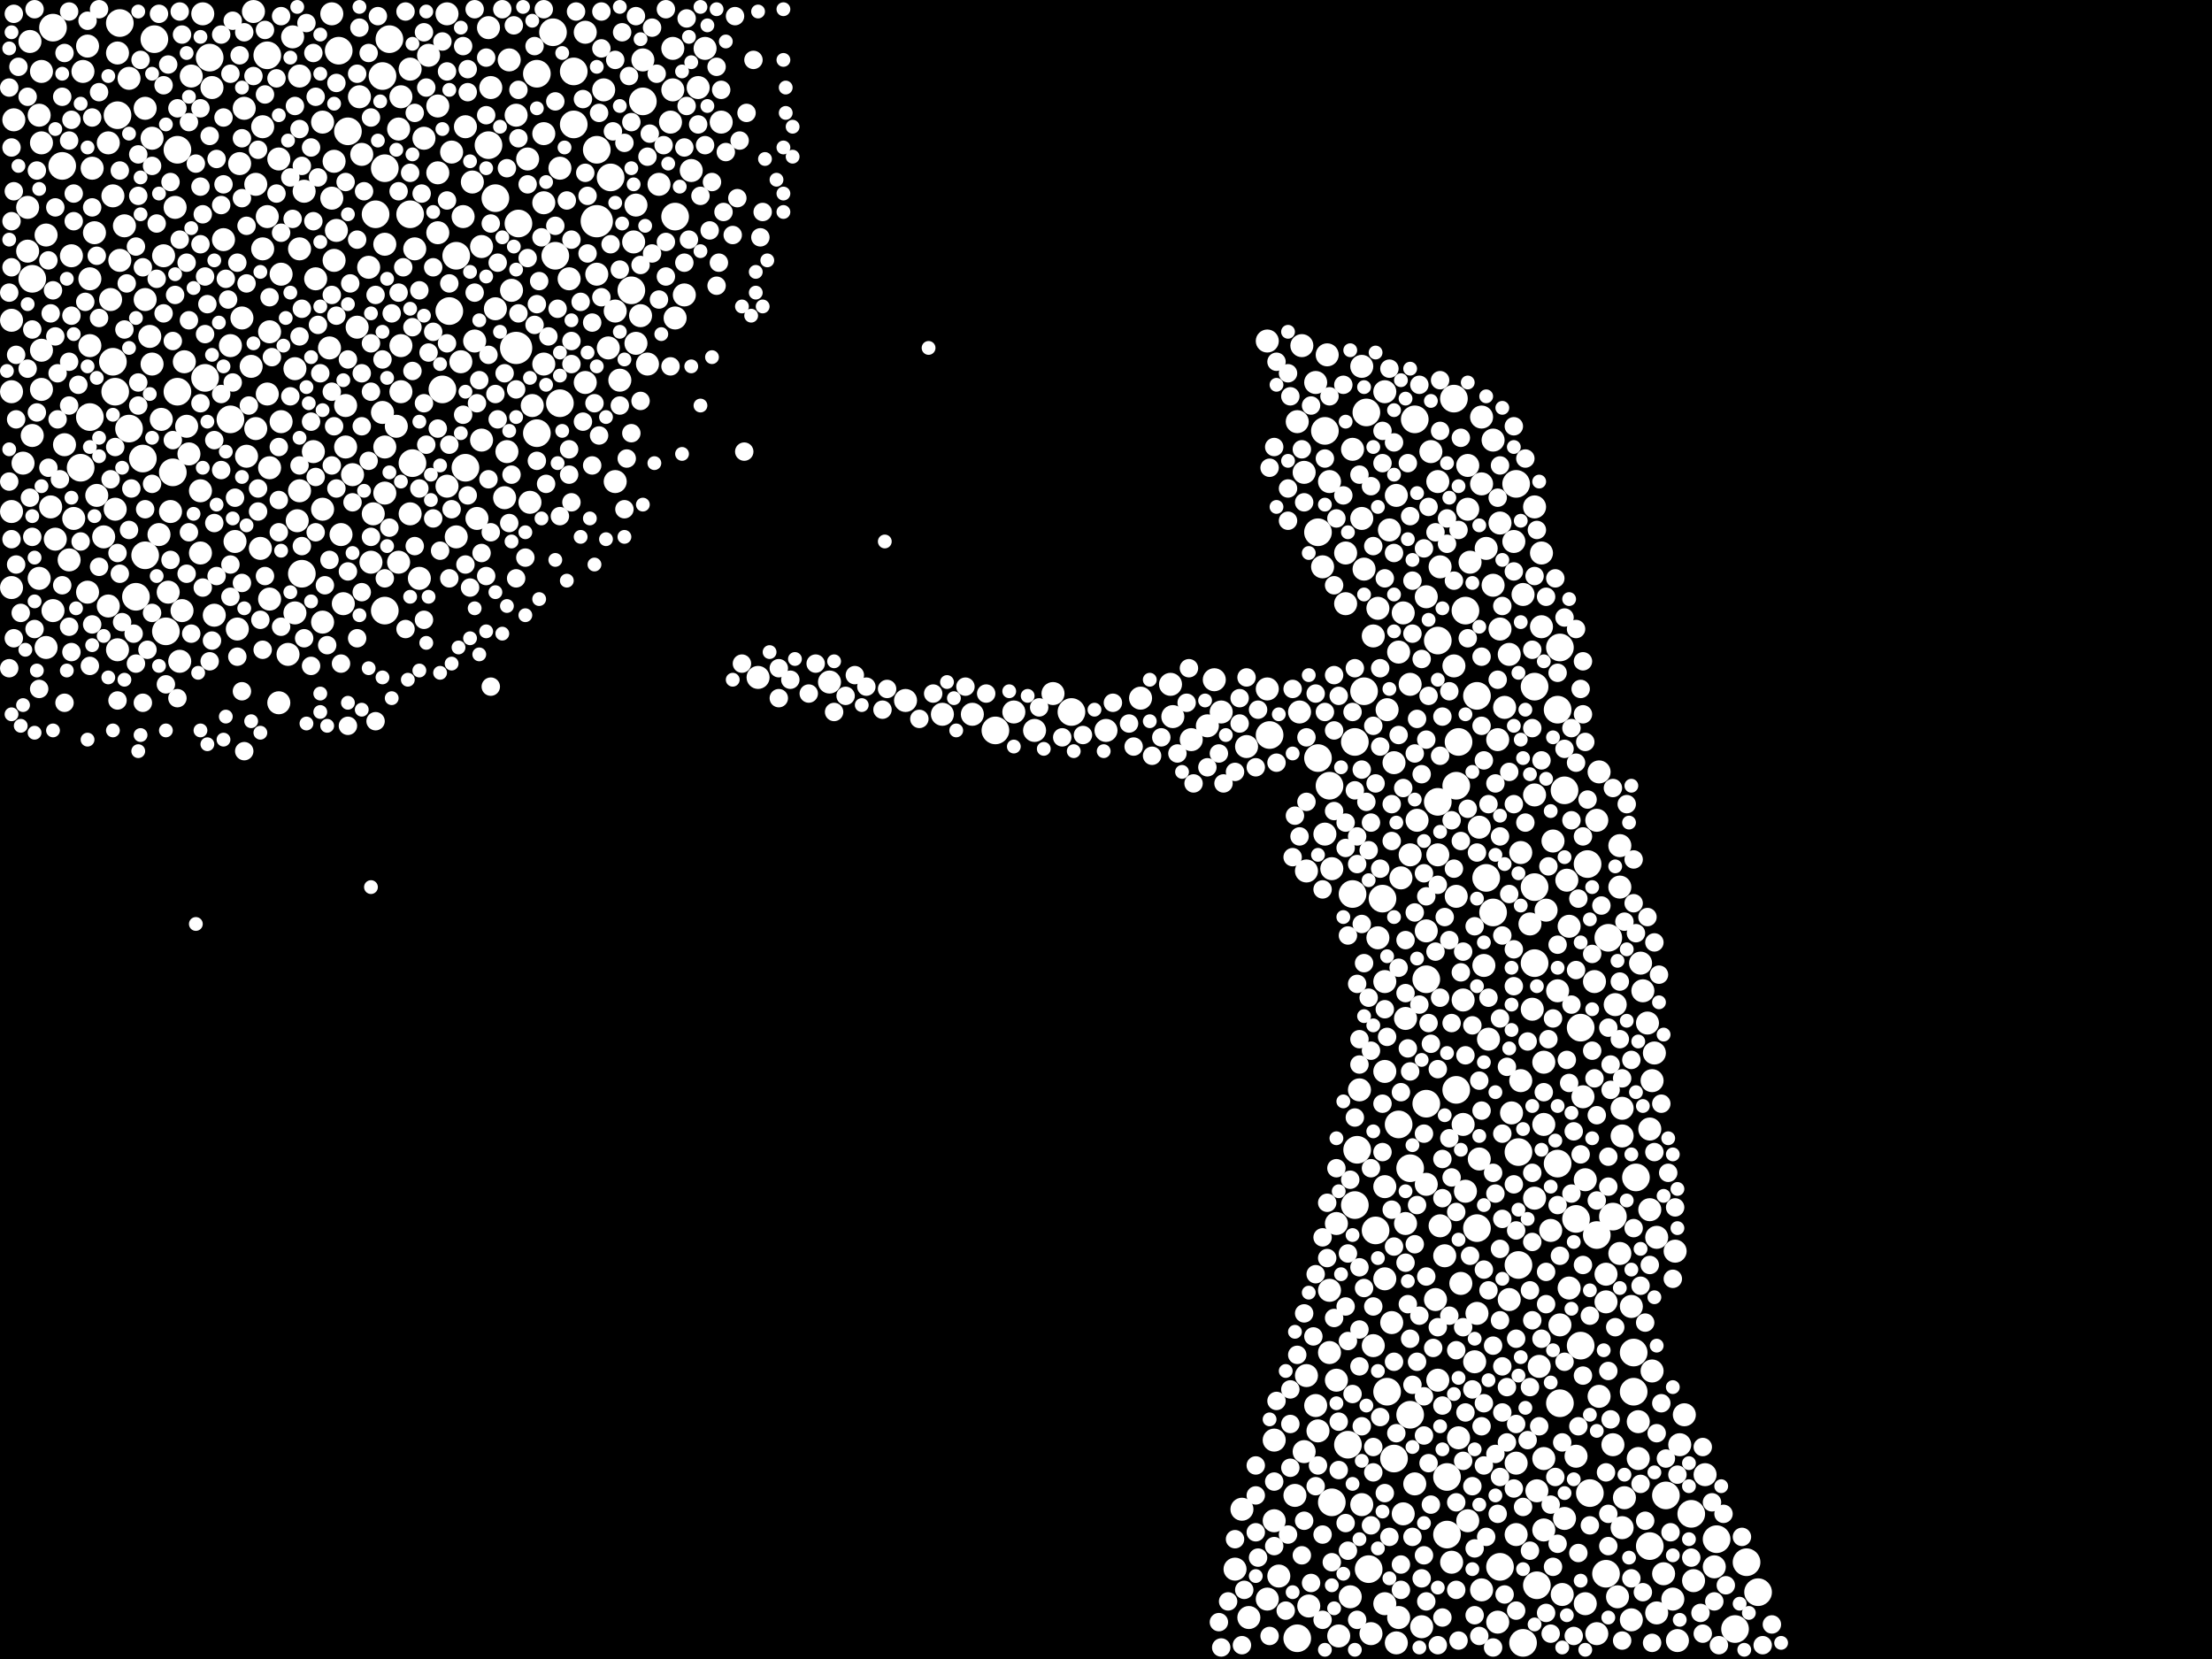<?xml version="1.0" encoding="utf-8"?>
<svg xmlns="http://www.w3.org/2000/svg"
     xmlns:xlink="http://www.w3.org/1999/xlink" width="1920" height="1440" >

            <defs>
            <style type="text/css"><![CDATA[
circle {stroke: none;}
.c0 {fill: #FFFFFF;}
]]></style>
            </defs>
<rect x="0" y="0" width="1920" height="1440" fill="black"/>
<circle cx="448" cy="302" r="14" class="c0"/>
<circle cx="518" cy="192" r="14" class="c0"/>
<circle cx="1214" cy="976" r="12" class="c0"/>
<circle cx="1318" cy="1098" r="12" class="c0"/>
<circle cx="144" cy="548" r="12" class="c0"/>
<circle cx="356" cy="186" r="12" class="c0"/>
<circle cx="1144" cy="462" r="12" class="c0"/>
<circle cx="1526" cy="1382" r="12" class="c0"/>
<circle cx="1378" cy="750" r="12" class="c0"/>
<circle cx="1248" cy="556" r="12" class="c0"/>
<circle cx="326" cy="186" r="12" class="c0"/>
<circle cx="530" cy="154" r="12" class="c0"/>
<circle cx="1490" cy="1336" r="12" class="c0"/>
<circle cx="338" cy="34" r="12" class="c0"/>
<circle cx="1282" cy="1066" r="12" class="c0"/>
<circle cx="1318" cy="1000" r="12" class="c0"/>
<circle cx="1262" cy="346" r="12" class="c0"/>
<circle cx="1264" cy="682" r="12" class="c0"/>
<circle cx="384" cy="338" r="12" class="c0"/>
<circle cx="1176" cy="1046" r="12" class="c0"/>
<circle cx="1352" cy="616" r="12" class="c0"/>
<circle cx="1170" cy="1254" r="12" class="c0"/>
<circle cx="1296" cy="792" r="12" class="c0"/>
<circle cx="294" cy="44" r="12" class="c0"/>
<circle cx="480" cy="28" r="12" class="c0"/>
<circle cx="548" cy="252" r="12" class="c0"/>
<circle cx="1282" cy="604" r="12" class="c0"/>
<circle cx="28" cy="242" r="12" class="c0"/>
<circle cx="1176" cy="644" r="12" class="c0"/>
<circle cx="178" cy="328" r="12" class="c0"/>
<circle cx="1204" cy="1208" r="12" class="c0"/>
<circle cx="558" cy="88" r="12" class="c0"/>
<circle cx="1256" cy="1332" r="12" class="c0"/>
<circle cx="1224" cy="1228" r="12" class="c0"/>
<circle cx="1418" cy="1208" r="12" class="c0"/>
<circle cx="404" cy="406" r="12" class="c0"/>
<circle cx="100" cy="340" r="12" class="c0"/>
<circle cx="1272" cy="530" r="12" class="c0"/>
<circle cx="1156" cy="1304" r="12" class="c0"/>
<circle cx="1372" cy="892" r="12" class="c0"/>
<circle cx="930" cy="618" r="12" class="c0"/>
<circle cx="1386" cy="1072" r="12" class="c0"/>
<circle cx="182" cy="50" r="12" class="c0"/>
<circle cx="498" cy="108" r="12" class="c0"/>
<circle cx="1352" cy="1010" r="12" class="c0"/>
<circle cx="1186" cy="358" r="12" class="c0"/>
<circle cx="466" cy="376" r="12" class="c0"/>
<circle cx="1266" cy="644" r="12" class="c0"/>
<circle cx="1446" cy="1298" r="12" class="c0"/>
<circle cx="1194" cy="1068" r="12" class="c0"/>
<circle cx="1154" cy="682" r="12" class="c0"/>
<circle cx="518" cy="130" r="12" class="c0"/>
<circle cx="1210" cy="1266" r="12" class="c0"/>
<circle cx="486" cy="350" r="12" class="c0"/>
<circle cx="1332" cy="770" r="12" class="c0"/>
<circle cx="1322" cy="1426" r="12" class="c0"/>
<circle cx="1506" cy="1414" r="12" class="c0"/>
<circle cx="1468" cy="1314" r="12" class="c0"/>
<circle cx="102" cy="100" r="12" class="c0"/>
<circle cx="1184" cy="600" r="12" class="c0"/>
<circle cx="334" cy="146" r="12" class="c0"/>
<circle cx="1256" cy="1282" r="12" class="c0"/>
<circle cx="154" cy="130" r="12" class="c0"/>
<circle cx="1358" cy="686" r="12" class="c0"/>
<circle cx="150" cy="410" r="12" class="c0"/>
<circle cx="1290" cy="762" r="12" class="c0"/>
<circle cx="332" cy="66" r="12" class="c0"/>
<circle cx="118" cy="518" r="12" class="c0"/>
<circle cx="134" cy="34" r="12" class="c0"/>
<circle cx="334" cy="530" r="12" class="c0"/>
<circle cx="1144" cy="658" r="12" class="c0"/>
<circle cx="1302" cy="1360" r="12" class="c0"/>
<circle cx="1200" cy="780" r="12" class="c0"/>
<circle cx="1238" cy="958" r="12" class="c0"/>
<circle cx="1334" cy="1376" r="12" class="c0"/>
<circle cx="482" cy="222" r="12" class="c0"/>
<circle cx="1380" cy="1296" r="12" class="c0"/>
<circle cx="104" cy="20" r="12" class="c0"/>
<circle cx="200" cy="364" r="12" class="c0"/>
<circle cx="450" cy="194" r="12" class="c0"/>
<circle cx="424" cy="126" r="12" class="c0"/>
<circle cx="78" cy="362" r="12" class="c0"/>
<circle cx="1332" cy="596" r="12" class="c0"/>
<circle cx="124" cy="398" r="12" class="c0"/>
<circle cx="1316" cy="420" r="12" class="c0"/>
<circle cx="1372" cy="1168" r="12" class="c0"/>
<circle cx="1126" cy="1422" r="12" class="c0"/>
<circle cx="54" cy="144" r="12" class="c0"/>
<circle cx="1432" cy="1342" r="12" class="c0"/>
<circle cx="154" cy="340" r="12" class="c0"/>
<circle cx="358" cy="402" r="12" class="c0"/>
<circle cx="1188" cy="1362" r="12" class="c0"/>
<circle cx="1400" cy="1056" r="12" class="c0"/>
<circle cx="1174" cy="776" r="12" class="c0"/>
<circle cx="70" cy="406" r="12" class="c0"/>
<circle cx="1178" cy="998" r="12" class="c0"/>
<circle cx="1248" cy="696" r="12" class="c0"/>
<circle cx="1238" cy="850" r="12" class="c0"/>
<circle cx="498" cy="62" r="12" class="c0"/>
<circle cx="1418" cy="1174" r="12" class="c0"/>
<circle cx="1368" cy="1058" r="12" class="c0"/>
<circle cx="1396" cy="814" r="12" class="c0"/>
<circle cx="1354" cy="1218" r="12" class="c0"/>
<circle cx="1102" cy="638" r="12" class="c0"/>
<circle cx="1516" cy="1356" r="12" class="c0"/>
<circle cx="262" cy="498" r="12" class="c0"/>
<circle cx="1354" cy="562" r="12" class="c0"/>
<circle cx="46" cy="24" r="12" class="c0"/>
<circle cx="1420" cy="1022" r="12" class="c0"/>
<circle cx="396" cy="222" r="12" class="c0"/>
<circle cx="232" cy="48" r="12" class="c0"/>
<circle cx="98" cy="314" r="12" class="c0"/>
<circle cx="586" cy="188" r="12" class="c0"/>
<circle cx="466" cy="64" r="12" class="c0"/>
<circle cx="1228" cy="364" r="12" class="c0"/>
<circle cx="112" cy="372" r="12" class="c0"/>
<circle cx="302" cy="114" r="12" class="c0"/>
<circle cx="390" cy="270" r="12" class="c0"/>
<circle cx="1264" cy="946" r="12" class="c0"/>
<circle cx="1332" cy="836" r="12" class="c0"/>
<circle cx="430" cy="172" r="12" class="c0"/>
<circle cx="864" cy="634" r="12" class="c0"/>
<circle cx="126" cy="482" r="12" class="c0"/>
<circle cx="1394" cy="1366" r="12" class="c0"/>
<circle cx="1224" cy="1014" r="12" class="c0"/>
<circle cx="1150" cy="374" r="12" class="c0"/>
<circle cx="424" cy="24" r="10" class="c0"/>
<circle cx="126" cy="260" r="10" class="c0"/>
<circle cx="1296" cy="508" r="10" class="c0"/>
<circle cx="1292" cy="902" r="10" class="c0"/>
<circle cx="260" cy="216" r="10" class="c0"/>
<circle cx="1384" cy="852" r="10" class="c0"/>
<circle cx="1340" cy="922" r="10" class="c0"/>
<circle cx="518" cy="238" r="10" class="c0"/>
<circle cx="1202" cy="1392" r="10" class="c0"/>
<circle cx="1082" cy="648" r="10" class="c0"/>
<circle cx="440" cy="392" r="10" class="c0"/>
<circle cx="346" cy="488" r="10" class="c0"/>
<circle cx="1260" cy="1356" r="10" class="c0"/>
<circle cx="1210" cy="662" r="10" class="c0"/>
<circle cx="1432" cy="1050" r="10" class="c0"/>
<circle cx="1332" cy="1040" r="10" class="c0"/>
<circle cx="1300" cy="1408" r="10" class="c0"/>
<circle cx="280" cy="540" r="10" class="c0"/>
<circle cx="1154" cy="1120" r="10" class="c0"/>
<circle cx="12" cy="104" r="10" class="c0"/>
<circle cx="1192" cy="552" r="10" class="c0"/>
<circle cx="1416" cy="1406" r="10" class="c0"/>
<circle cx="1386" cy="712" r="10" class="c0"/>
<circle cx="1228" cy="1288" r="10" class="c0"/>
<circle cx="1322" cy="516" r="10" class="c0"/>
<circle cx="1110" cy="1368" r="10" class="c0"/>
<circle cx="1206" cy="460" r="10" class="c0"/>
<circle cx="36" cy="62" r="10" class="c0"/>
<circle cx="1242" cy="392" r="10" class="c0"/>
<circle cx="1018" cy="622" r="10" class="c0"/>
<circle cx="36" cy="304" r="10" class="c0"/>
<circle cx="108" cy="196" r="10" class="c0"/>
<circle cx="1230" cy="712" r="10" class="c0"/>
<circle cx="1388" cy="1212" r="10" class="c0"/>
<circle cx="64" cy="450" r="10" class="c0"/>
<circle cx="300" cy="388" r="10" class="c0"/>
<circle cx="1168" cy="524" r="10" class="c0"/>
<circle cx="1016" cy="594" r="10" class="c0"/>
<circle cx="430" cy="268" r="10" class="c0"/>
<circle cx="426" cy="76" r="10" class="c0"/>
<circle cx="310" cy="284" r="10" class="c0"/>
<circle cx="1432" cy="980" r="10" class="c0"/>
<circle cx="1208" cy="1148" r="10" class="c0"/>
<circle cx="260" cy="66" r="10" class="c0"/>
<circle cx="1306" cy="614" r="10" class="c0"/>
<circle cx="244" cy="238" r="10" class="c0"/>
<circle cx="148" cy="444" r="10" class="c0"/>
<circle cx="438" cy="432" r="10" class="c0"/>
<circle cx="34" cy="502" r="10" class="c0"/>
<circle cx="1202" cy="1030" r="10" class="c0"/>
<circle cx="1332" cy="440" r="10" class="c0"/>
<circle cx="324" cy="446" r="10" class="c0"/>
<circle cx="1248" cy="1198" r="10" class="c0"/>
<circle cx="232" cy="342" r="10" class="c0"/>
<circle cx="242" cy="138" r="10" class="c0"/>
<circle cx="1128" cy="618" r="10" class="c0"/>
<circle cx="1172" cy="1386" r="10" class="c0"/>
<circle cx="288" cy="12" r="10" class="c0"/>
<circle cx="418" cy="214" r="10" class="c0"/>
<circle cx="380" cy="202" r="10" class="c0"/>
<circle cx="1218" cy="1314" r="10" class="c0"/>
<circle cx="1168" cy="480" r="10" class="c0"/>
<circle cx="286" cy="302" r="10" class="c0"/>
<circle cx="76" cy="514" r="10" class="c0"/>
<circle cx="1282" cy="1140" r="10" class="c0"/>
<circle cx="62" cy="222" r="10" class="c0"/>
<circle cx="1300" cy="642" r="10" class="c0"/>
<circle cx="1422" cy="1266" r="10" class="c0"/>
<circle cx="552" cy="298" r="10" class="c0"/>
<circle cx="1488" cy="1360" r="10" class="c0"/>
<circle cx="1346" cy="1068" r="10" class="c0"/>
<circle cx="360" cy="216" r="10" class="c0"/>
<circle cx="1368" cy="1264" r="10" class="c0"/>
<circle cx="1100" cy="598" r="10" class="c0"/>
<circle cx="1374" cy="952" r="10" class="c0"/>
<circle cx="1406" cy="734" r="10" class="c0"/>
<circle cx="1328" cy="802" r="10" class="c0"/>
<circle cx="1212" cy="1426" r="10" class="c0"/>
<circle cx="94" cy="526" r="10" class="c0"/>
<circle cx="1084" cy="1404" r="10" class="c0"/>
<circle cx="1238" cy="1028" r="10" class="c0"/>
<circle cx="1156" cy="754" r="10" class="c0"/>
<circle cx="222" cy="160" r="10" class="c0"/>
<circle cx="1274" cy="1320" r="10" class="c0"/>
<circle cx="1126" cy="366" r="10" class="c0"/>
<circle cx="296" cy="464" r="10" class="c0"/>
<circle cx="584" cy="78" r="10" class="c0"/>
<circle cx="898" cy="634" r="10" class="c0"/>
<circle cx="1404" cy="1386" r="10" class="c0"/>
<circle cx="508" cy="332" r="10" class="c0"/>
<circle cx="1316" cy="1270" r="10" class="c0"/>
<circle cx="344" cy="370" r="10" class="c0"/>
<circle cx="194" cy="208" r="10" class="c0"/>
<circle cx="226" cy="476" r="10" class="c0"/>
<circle cx="1436" cy="914" r="10" class="c0"/>
<circle cx="36" cy="124" r="10" class="c0"/>
<circle cx="1376" cy="1392" r="10" class="c0"/>
<circle cx="1254" cy="1090" r="10" class="c0"/>
<circle cx="346" cy="112" r="10" class="c0"/>
<circle cx="1134" cy="756" r="10" class="c0"/>
<circle cx="1034" cy="642" r="10" class="c0"/>
<circle cx="1356" cy="1384" r="10" class="c0"/>
<circle cx="290" cy="226" r="10" class="c0"/>
<circle cx="1310" cy="1128" r="10" class="c0"/>
<circle cx="280" cy="442" r="10" class="c0"/>
<circle cx="1352" cy="860" r="10" class="c0"/>
<circle cx="1150" cy="724" r="10" class="c0"/>
<circle cx="1224" cy="594" r="10" class="c0"/>
<circle cx="720" cy="592" r="10" class="c0"/>
<circle cx="1148" cy="492" r="10" class="c0"/>
<circle cx="400" cy="314" r="10" class="c0"/>
<circle cx="1276" cy="488" r="10" class="c0"/>
<circle cx="990" cy="606" r="10" class="c0"/>
<circle cx="100" cy="442" r="10" class="c0"/>
<circle cx="1072" cy="1362" r="10" class="c0"/>
<circle cx="348" cy="340" r="10" class="c0"/>
<circle cx="34" cy="100" r="10" class="c0"/>
<circle cx="1160" cy="1062" r="10" class="c0"/>
<circle cx="176" cy="12" r="10" class="c0"/>
<circle cx="300" cy="352" r="10" class="c0"/>
<circle cx="234" cy="288" r="10" class="c0"/>
<circle cx="1202" cy="1110" r="10" class="c0"/>
<circle cx="1406" cy="1088" r="10" class="c0"/>
<circle cx="582" cy="106" r="10" class="c0"/>
<circle cx="104" cy="226" r="10" class="c0"/>
<circle cx="1336" cy="1186" r="10" class="c0"/>
<circle cx="550" cy="210" r="10" class="c0"/>
<circle cx="1424" cy="836" r="10" class="c0"/>
<circle cx="818" cy="620" r="10" class="c0"/>
<circle cx="1312" cy="966" r="10" class="c0"/>
<circle cx="20" cy="402" r="10" class="c0"/>
<circle cx="1438" cy="1400" r="10" class="c0"/>
<circle cx="256" cy="532" r="10" class="c0"/>
<circle cx="1142" cy="1220" r="10" class="c0"/>
<circle cx="1196" cy="814" r="10" class="c0"/>
<circle cx="264" cy="166" r="10" class="c0"/>
<circle cx="392" cy="132" r="10" class="c0"/>
<circle cx="90" cy="466" r="10" class="c0"/>
<circle cx="1410" cy="1300" r="10" class="c0"/>
<circle cx="486" cy="146" r="10" class="c0"/>
<circle cx="1182" cy="1306" r="10" class="c0"/>
<circle cx="126" cy="94" r="10" class="c0"/>
<circle cx="1202" cy="852" r="10" class="c0"/>
<circle cx="290" cy="140" r="10" class="c0"/>
<circle cx="1248" cy="742" r="10" class="c0"/>
<circle cx="1144" cy="1242" r="10" class="c0"/>
<circle cx="1288" cy="838" r="10" class="c0"/>
<circle cx="1330" cy="876" r="10" class="c0"/>
<circle cx="332" cy="358" r="10" class="c0"/>
<circle cx="174" cy="426" r="10" class="c0"/>
<circle cx="10" cy="278" r="10" class="c0"/>
<circle cx="1302" cy="546" r="10" class="c0"/>
<circle cx="156" cy="574" r="10" class="c0"/>
<circle cx="1154" cy="1174" r="10" class="c0"/>
<circle cx="1406" cy="770" r="10" class="c0"/>
<circle cx="1444" cy="1366" r="10" class="c0"/>
<circle cx="1358" cy="1318" r="10" class="c0"/>
<circle cx="380" cy="92" r="10" class="c0"/>
<circle cx="1340" cy="976" r="10" class="c0"/>
<circle cx="1220" cy="884" r="10" class="c0"/>
<circle cx="1320" cy="740" r="10" class="c0"/>
<circle cx="1302" cy="454" r="10" class="c0"/>
<circle cx="1480" cy="1280" r="10" class="c0"/>
<circle cx="334" cy="388" r="10" class="c0"/>
<circle cx="1402" cy="872" r="10" class="c0"/>
<circle cx="1454" cy="1086" r="10" class="c0"/>
<circle cx="334" cy="428" r="10" class="c0"/>
<circle cx="322" cy="488" r="10" class="c0"/>
<circle cx="1214" cy="566" r="10" class="c0"/>
<circle cx="48" cy="468" r="10" class="c0"/>
<circle cx="208" cy="142" r="10" class="c0"/>
<circle cx="306" cy="412" r="10" class="c0"/>
<circle cx="272" cy="392" r="10" class="c0"/>
<circle cx="56" cy="386" r="10" class="c0"/>
<circle cx="1332" cy="690" r="10" class="c0"/>
<circle cx="166" cy="66" r="10" class="c0"/>
<circle cx="448" cy="100" r="10" class="c0"/>
<circle cx="1174" cy="390" r="10" class="c0"/>
<circle cx="1310" cy="568" r="10" class="c0"/>
<circle cx="244" cy="366" r="10" class="c0"/>
<circle cx="1238" cy="808" r="10" class="c0"/>
<circle cx="1130" cy="300" r="10" class="c0"/>
<circle cx="1338" cy="544" r="10" class="c0"/>
<circle cx="46" cy="530" r="10" class="c0"/>
<circle cx="24" cy="218" r="10" class="c0"/>
<circle cx="1286" cy="1380" r="10" class="c0"/>
<circle cx="442" cy="52" r="10" class="c0"/>
<circle cx="356" cy="446" r="10" class="c0"/>
<circle cx="1212" cy="430" r="10" class="c0"/>
<circle cx="1334" cy="1294" r="10" class="c0"/>
<circle cx="1296" cy="382" r="10" class="c0"/>
<circle cx="256" cy="320" r="10" class="c0"/>
<circle cx="26" cy="36" r="10" class="c0"/>
<circle cx="1348" cy="730" r="10" class="c0"/>
<circle cx="152" cy="180" r="10" class="c0"/>
<circle cx="1266" cy="1248" r="10" class="c0"/>
<circle cx="1268" cy="1114" r="10" class="c0"/>
<circle cx="1142" cy="332" r="10" class="c0"/>
<circle cx="658" cy="588" r="10" class="c0"/>
<circle cx="174" cy="480" r="10" class="c0"/>
<circle cx="348" cy="300" r="10" class="c0"/>
<circle cx="1132" cy="1260" r="10" class="c0"/>
<circle cx="1280" cy="1182" r="10" class="c0"/>
<circle cx="1184" cy="494" r="10" class="c0"/>
<circle cx="1190" cy="1418" r="10" class="c0"/>
<circle cx="462" cy="352" r="10" class="c0"/>
<circle cx="410" cy="158" r="10" class="c0"/>
<circle cx="458" cy="138" r="10" class="c0"/>
<circle cx="1196" cy="528" r="10" class="c0"/>
<circle cx="1394" cy="1130" r="10" class="c0"/>
<circle cx="142" cy="222" r="10" class="c0"/>
<circle cx="960" cy="634" r="10" class="c0"/>
<circle cx="1078" cy="1310" r="10" class="c0"/>
<circle cx="334" cy="212" r="10" class="c0"/>
<circle cx="1192" cy="1168" r="10" class="c0"/>
<circle cx="210" cy="276" r="10" class="c0"/>
<circle cx="260" cy="426" r="10" class="c0"/>
<circle cx="10" cy="340" r="10" class="c0"/>
<circle cx="508" cy="28" r="10" class="c0"/>
<circle cx="1274" cy="442" r="10" class="c0"/>
<circle cx="1284" cy="1006" r="10" class="c0"/>
<circle cx="138" cy="464" r="10" class="c0"/>
<circle cx="206" cy="546" r="10" class="c0"/>
<circle cx="600" cy="148" r="10" class="c0"/>
<circle cx="78" cy="242" r="10" class="c0"/>
<circle cx="288" cy="172" r="10" class="c0"/>
<circle cx="1388" cy="670" r="10" class="c0"/>
<circle cx="130" cy="292" r="10" class="c0"/>
<circle cx="1250" cy="492" r="10" class="c0"/>
<circle cx="1106" cy="1320" r="10" class="c0"/>
<circle cx="524" cy="78" r="10" class="c0"/>
<circle cx="1152" cy="308" r="10" class="c0"/>
<circle cx="396" cy="466" r="10" class="c0"/>
<circle cx="1162" cy="1420" r="10" class="c0"/>
<circle cx="1262" cy="578" r="10" class="c0"/>
<circle cx="234" cy="406" r="10" class="c0"/>
<circle cx="228" cy="110" r="10" class="c0"/>
<circle cx="1270" cy="868" r="10" class="c0"/>
<circle cx="1438" cy="1074" r="10" class="c0"/>
<circle cx="558" cy="52" r="10" class="c0"/>
<circle cx="1100" cy="296" r="10" class="c0"/>
<circle cx="234" cy="520" r="10" class="c0"/>
<circle cx="228" cy="216" r="10" class="c0"/>
<circle cx="250" cy="568" r="10" class="c0"/>
<circle cx="82" cy="202" r="10" class="c0"/>
<circle cx="1216" cy="762" r="10" class="c0"/>
<circle cx="1422" cy="1234" r="10" class="c0"/>
<circle cx="132" cy="120" r="10" class="c0"/>
<circle cx="586" cy="276" r="10" class="c0"/>
<circle cx="388" cy="422" r="10" class="c0"/>
<circle cx="254" cy="32" r="10" class="c0"/>
<circle cx="140" cy="364" r="10" class="c0"/>
<circle cx="1284" cy="718" r="10" class="c0"/>
<circle cx="1426" cy="860" r="10" class="c0"/>
<circle cx="472" cy="316" r="10" class="c0"/>
<circle cx="1124" cy="1298" r="10" class="c0"/>
<circle cx="186" cy="534" r="10" class="c0"/>
<circle cx="96" cy="260" r="10" class="c0"/>
<circle cx="1338" cy="480" r="10" class="c0"/>
<circle cx="28" cy="378" r="10" class="c0"/>
<circle cx="200" cy="300" r="10" class="c0"/>
<circle cx="1234" cy="1412" r="10" class="c0"/>
<circle cx="10" cy="510" r="10" class="c0"/>
<circle cx="312" cy="84" r="10" class="c0"/>
<circle cx="1054" cy="590" r="10" class="c0"/>
<circle cx="1470" cy="1372" r="10" class="c0"/>
<circle cx="258" cy="452" r="10" class="c0"/>
<circle cx="1456" cy="1424" r="10" class="c0"/>
<circle cx="1386" cy="1418" r="10" class="c0"/>
<circle cx="1286" cy="362" r="10" class="c0"/>
<circle cx="1362" cy="1118" r="10" class="c0"/>
<circle cx="1204" cy="616" r="10" class="c0"/>
<circle cx="184" cy="76" r="10" class="c0"/>
<circle cx="222" cy="372" r="10" class="c0"/>
<circle cx="402" cy="188" r="10" class="c0"/>
<circle cx="914" cy="602" r="10" class="c0"/>
<circle cx="1376" cy="1024" r="10" class="c0"/>
<circle cx="626" cy="106" r="10" class="c0"/>
<circle cx="160" cy="314" r="10" class="c0"/>
<circle cx="1360" cy="764" r="10" class="c0"/>
<circle cx="24" cy="180" r="10" class="c0"/>
<circle cx="1462" cy="1228" r="10" class="c0"/>
<circle cx="1354" cy="1150" r="10" class="c0"/>
<circle cx="162" cy="370" r="10" class="c0"/>
<circle cx="552" cy="178" r="10" class="c0"/>
<circle cx="1060" cy="618" r="10" class="c0"/>
<circle cx="36" cy="338" r="10" class="c0"/>
<circle cx="214" cy="396" r="10" class="c0"/>
<circle cx="1430" cy="888" r="10" class="c0"/>
<circle cx="1218" cy="532" r="10" class="c0"/>
<circle cx="472" cy="176" r="10" class="c0"/>
<circle cx="1274" cy="404" r="10" class="c0"/>
<circle cx="1434" cy="938" r="10" class="c0"/>
<circle cx="1132" cy="410" r="10" class="c0"/>
<circle cx="562" cy="316" r="10" class="c0"/>
<circle cx="1154" cy="418" r="10" class="c0"/>
<circle cx="44" cy="440" r="10" class="c0"/>
<circle cx="404" cy="110" r="10" class="c0"/>
<circle cx="1400" cy="1254" r="10" class="c0"/>
<circle cx="594" cy="256" r="10" class="c0"/>
<circle cx="60" cy="486" r="10" class="c0"/>
<circle cx="1180" cy="946" r="10" class="c0"/>
<circle cx="1220" cy="1062" r="10" class="c0"/>
<circle cx="844" cy="620" r="10" class="c0"/>
<circle cx="164" cy="394" r="10" class="c0"/>
<circle cx="534" cy="270" r="10" class="c0"/>
<circle cx="158" cy="530" r="10" class="c0"/>
<circle cx="538" cy="330" r="10" class="c0"/>
<circle cx="348" cy="84" r="10" class="c0"/>
<circle cx="1270" cy="976" r="10" class="c0"/>
<circle cx="218" cy="318" r="10" class="c0"/>
<circle cx="132" cy="316" r="10" class="c0"/>
<circle cx="1182" cy="318" r="10" class="c0"/>
<circle cx="1320" cy="938" r="10" class="c0"/>
<circle cx="1264" cy="778" r="10" class="c0"/>
<circle cx="1408" cy="1326" r="10" class="c0"/>
<circle cx="1316" cy="1332" r="10" class="c0"/>
<circle cx="1224" cy="742" r="10" class="c0"/>
<circle cx="314" cy="134" r="10" class="c0"/>
<circle cx="528" cy="302" r="10" class="c0"/>
<circle cx="1394" cy="1106" r="10" class="c0"/>
<circle cx="1452" cy="1388" r="10" class="c0"/>
<circle cx="380" cy="150" r="10" class="c0"/>
<circle cx="80" cy="146" r="10" class="c0"/>
<circle cx="274" cy="242" r="10" class="c0"/>
<circle cx="584" cy="42" r="10" class="c0"/>
<circle cx="606" cy="76" r="10" class="c0"/>
<circle cx="112" cy="68" r="10" class="c0"/>
<circle cx="1182" cy="450" r="10" class="c0"/>
<circle cx="372" cy="48" r="10" class="c0"/>
<circle cx="1434" cy="1190" r="10" class="c0"/>
<circle cx="298" cy="524" r="10" class="c0"/>
<circle cx="414" cy="450" r="10" class="c0"/>
<circle cx="1416" cy="1134" r="10" class="c0"/>
<circle cx="1214" cy="1404" r="10" class="c0"/>
<circle cx="320" cy="232" r="10" class="c0"/>
<circle cx="1100" cy="1388" r="10" class="c0"/>
<circle cx="1106" cy="1250" r="10" class="c0"/>
<circle cx="76" cy="40" r="10" class="c0"/>
<circle cx="72" cy="62" r="10" class="c0"/>
<circle cx="1272" cy="1034" r="10" class="c0"/>
<circle cx="1136" cy="1394" r="10" class="c0"/>
<circle cx="388" cy="12" r="10" class="c0"/>
<circle cx="1238" cy="518" r="10" class="c0"/>
<circle cx="786" cy="608" r="10" class="c0"/>
<circle cx="280" cy="106" r="10" class="c0"/>
<circle cx="1160" cy="1198" r="10" class="c0"/>
<circle cx="472" cy="116" r="10" class="c0"/>
<circle cx="220" cy="10" r="10" class="c0"/>
<circle cx="1246" cy="1128" r="10" class="c0"/>
<circle cx="418" cy="382" r="10" class="c0"/>
<circle cx="1202" cy="930" r="10" class="c0"/>
<circle cx="444" cy="252" r="10" class="c0"/>
<circle cx="84" cy="430" r="10" class="c0"/>
<circle cx="1408" cy="986" r="10" class="c0"/>
<circle cx="1202" cy="340" r="10" class="c0"/>
<circle cx="572" cy="160" r="10" class="c0"/>
<circle cx="880" cy="618" r="10" class="c0"/>
<circle cx="460" cy="436" r="10" class="c0"/>
<circle cx="102" cy="46" r="10" class="c0"/>
<circle cx="1048" cy="630" r="10" class="c0"/>
<circle cx="98" cy="170" r="10" class="c0"/>
<circle cx="40" cy="204" r="10" class="c0"/>
<circle cx="1286" cy="420" r="10" class="c0"/>
<circle cx="1134" cy="1194" r="10" class="c0"/>
<circle cx="102" cy="564" r="10" class="c0"/>
<circle cx="368" cy="120" r="10" class="c0"/>
<circle cx="212" cy="94" r="10" class="c0"/>
<circle cx="356" cy="60" r="10" class="c0"/>
<circle cx="1408" cy="962" r="10" class="c0"/>
<circle cx="146" cy="514" r="10" class="c0"/>
<circle cx="1342" cy="790" r="10" class="c0"/>
<circle cx="292" cy="200" r="10" class="c0"/>
<circle cx="364" cy="502" r="10" class="c0"/>
<circle cx="204" cy="470" r="10" class="c0"/>
<circle cx="1248" cy="418" r="10" class="c0"/>
<circle cx="1340" cy="1328" r="10" class="c0"/>
<circle cx="242" cy="610" r="10" class="c0"/>
<circle cx="40" cy="562" r="10" class="c0"/>
<circle cx="232" cy="188" r="10" class="c0"/>
<circle cx="556" cy="274" r="10" class="c0"/>
<circle cx="1362" cy="804" r="10" class="c0"/>
<circle cx="534" cy="418" r="10" class="c0"/>
<circle cx="1340" cy="1266" r="10" class="c0"/>
<circle cx="1458" cy="1254" r="10" class="c0"/>
<circle cx="1290" cy="476" r="10" class="c0"/>
<circle cx="412" cy="296" r="10" class="c0"/>
<circle cx="78" cy="300" r="10" class="c0"/>
<circle cx="494" cy="242" r="10" class="c0"/>
<circle cx="10" cy="444" r="10" class="c0"/>
<circle cx="612" cy="42" r="10" class="c0"/>
<circle cx="1314" cy="470" r="10" class="c0"/>
<circle cx="94" cy="124" r="10" class="c0"/>
<circle cx="1250" cy="1064" r="10" class="c0"/>
<circle cx="542" cy="124" r="8" class="c0"/>
<circle cx="52" cy="416" r="8" class="c0"/>
<circle cx="1238" cy="1108" r="8" class="c0"/>
<circle cx="1122" cy="744" r="8" class="c0"/>
<circle cx="1180" cy="924" r="8" class="c0"/>
<circle cx="1202" cy="876" r="8" class="c0"/>
<circle cx="1288" cy="1272" r="8" class="c0"/>
<circle cx="1236" cy="984" r="8" class="c0"/>
<circle cx="314" cy="324" r="8" class="c0"/>
<circle cx="64" cy="192" r="8" class="c0"/>
<circle cx="1222" cy="1132" r="8" class="c0"/>
<circle cx="1240" cy="888" r="8" class="c0"/>
<circle cx="178" cy="290" r="8" class="c0"/>
<circle cx="206" cy="228" r="8" class="c0"/>
<circle cx="322" cy="466" r="8" class="c0"/>
<circle cx="1168" cy="1134" r="8" class="c0"/>
<circle cx="1062" cy="680" r="8" class="c0"/>
<circle cx="402" cy="360" r="8" class="c0"/>
<circle cx="484" cy="268" r="8" class="c0"/>
<circle cx="1296" cy="1018" r="8" class="c0"/>
<circle cx="1236" cy="476" r="8" class="c0"/>
<circle cx="1434" cy="1426" r="8" class="c0"/>
<circle cx="288" cy="340" r="8" class="c0"/>
<circle cx="432" cy="364" r="8" class="c0"/>
<circle cx="226" cy="538" r="8" class="c0"/>
<circle cx="414" cy="350" r="8" class="c0"/>
<circle cx="252" cy="344" r="8" class="c0"/>
<circle cx="1130" cy="1350" r="8" class="c0"/>
<circle cx="360" cy="474" r="8" class="c0"/>
<circle cx="1208" cy="730" r="8" class="c0"/>
<circle cx="596" cy="16" r="8" class="c0"/>
<circle cx="224" cy="424" r="8" class="c0"/>
<circle cx="578" cy="240" r="8" class="c0"/>
<circle cx="1302" cy="1282" r="8" class="c0"/>
<circle cx="1234" cy="1370" r="8" class="c0"/>
<circle cx="1380" cy="1142" r="8" class="c0"/>
<circle cx="1126" cy="1176" r="8" class="c0"/>
<circle cx="594" cy="128" r="8" class="c0"/>
<circle cx="1308" cy="1252" r="8" class="c0"/>
<circle cx="138" cy="12" r="8" class="c0"/>
<circle cx="474" cy="420" r="8" class="c0"/>
<circle cx="376" cy="450" r="8" class="c0"/>
<circle cx="1408" cy="936" r="8" class="c0"/>
<circle cx="1314" cy="824" r="8" class="c0"/>
<circle cx="1420" cy="810" r="8" class="c0"/>
<circle cx="1220" cy="1096" r="8" class="c0"/>
<circle cx="1282" cy="740" r="8" class="c0"/>
<circle cx="1416" cy="1370" r="8" class="c0"/>
<circle cx="1148" cy="1406" r="8" class="c0"/>
<circle cx="28" cy="466" r="8" class="c0"/>
<circle cx="148" cy="486" r="8" class="c0"/>
<circle cx="1140" cy="1160" r="8" class="c0"/>
<circle cx="312" cy="24" r="8" class="c0"/>
<circle cx="1210" cy="480" r="8" class="c0"/>
<circle cx="1428" cy="1320" r="8" class="c0"/>
<circle cx="582" cy="318" r="8" class="c0"/>
<circle cx="1428" cy="1148" r="8" class="c0"/>
<circle cx="1190" cy="714" r="8" class="c0"/>
<circle cx="1358" cy="650" r="8" class="c0"/>
<circle cx="464" cy="282" r="8" class="c0"/>
<circle cx="1134" cy="696" r="8" class="c0"/>
<circle cx="1442" cy="958" r="8" class="c0"/>
<circle cx="340" cy="272" r="8" class="c0"/>
<circle cx="1156" cy="1356" r="8" class="c0"/>
<circle cx="1142" cy="602" r="8" class="c0"/>
<circle cx="1316" cy="1236" r="8" class="c0"/>
<circle cx="74" cy="262" r="8" class="c0"/>
<circle cx="32" cy="148" r="8" class="c0"/>
<circle cx="1316" cy="1162" r="8" class="c0"/>
<circle cx="86" cy="80" r="8" class="c0"/>
<circle cx="192" cy="30" r="8" class="c0"/>
<circle cx="116" cy="550" r="8" class="c0"/>
<circle cx="1308" cy="1204" r="8" class="c0"/>
<circle cx="1440" cy="846" r="8" class="c0"/>
<circle cx="922" cy="640" r="8" class="c0"/>
<circle cx="1304" cy="526" r="8" class="c0"/>
<circle cx="752" cy="596" r="8" class="c0"/>
<circle cx="1248" cy="928" r="8" class="c0"/>
<circle cx="1102" cy="406" r="8" class="c0"/>
<circle cx="198" cy="260" r="8" class="c0"/>
<circle cx="1036" cy="680" r="8" class="c0"/>
<circle cx="482" cy="196" r="8" class="c0"/>
<circle cx="1406" cy="852" r="8" class="c0"/>
<circle cx="1216" cy="1358" r="8" class="c0"/>
<circle cx="1314" cy="496" r="8" class="c0"/>
<circle cx="446" cy="22" r="8" class="c0"/>
<circle cx="1498" cy="1376" r="8" class="c0"/>
<circle cx="14" cy="308" r="8" class="c0"/>
<circle cx="1206" cy="320" r="8" class="c0"/>
<circle cx="76" cy="18" r="8" class="c0"/>
<circle cx="1202" cy="1296" r="8" class="c0"/>
<circle cx="1234" cy="672" r="8" class="c0"/>
<circle cx="174" cy="212" r="8" class="c0"/>
<circle cx="1008" cy="640" r="8" class="c0"/>
<circle cx="60" cy="544" r="8" class="c0"/>
<circle cx="516" cy="350" r="8" class="c0"/>
<circle cx="1382" cy="912" r="8" class="c0"/>
<circle cx="108" cy="286" r="8" class="c0"/>
<circle cx="856" cy="602" r="8" class="c0"/>
<circle cx="1406" cy="902" r="8" class="c0"/>
<circle cx="188" cy="500" r="8" class="c0"/>
<circle cx="1478" cy="1418" r="8" class="c0"/>
<circle cx="1358" cy="536" r="8" class="c0"/>
<circle cx="1108" cy="1216" r="8" class="c0"/>
<circle cx="1252" cy="1006" r="8" class="c0"/>
<circle cx="1264" cy="1172" r="8" class="c0"/>
<circle cx="184" cy="556" r="8" class="c0"/>
<circle cx="1092" cy="616" r="8" class="c0"/>
<circle cx="416" cy="330" r="8" class="c0"/>
<circle cx="1180" cy="412" r="8" class="c0"/>
<circle cx="194" cy="160" r="8" class="c0"/>
<circle cx="1270" cy="826" r="8" class="c0"/>
<circle cx="192" cy="342" r="8" class="c0"/>
<circle cx="270" cy="366" r="8" class="c0"/>
<circle cx="1106" cy="388" r="8" class="c0"/>
<circle cx="1192" cy="1256" r="8" class="c0"/>
<circle cx="356" cy="150" r="8" class="c0"/>
<circle cx="372" cy="306" r="8" class="c0"/>
<circle cx="1132" cy="436" r="8" class="c0"/>
<circle cx="1198" cy="754" r="8" class="c0"/>
<circle cx="286" cy="486" r="8" class="c0"/>
<circle cx="562" cy="136" r="8" class="c0"/>
<circle cx="444" cy="412" r="8" class="c0"/>
<circle cx="68" cy="334" r="8" class="c0"/>
<circle cx="724" cy="618" r="8" class="c0"/>
<circle cx="86" cy="492" r="8" class="c0"/>
<circle cx="176" cy="186" r="8" class="c0"/>
<circle cx="164" cy="278" r="8" class="c0"/>
<circle cx="1058" cy="1408" r="8" class="c0"/>
<circle cx="224" cy="444" r="8" class="c0"/>
<circle cx="1170" cy="1164" r="8" class="c0"/>
<circle cx="508" cy="150" r="8" class="c0"/>
<circle cx="204" cy="432" r="8" class="c0"/>
<circle cx="1162" cy="1234" r="8" class="c0"/>
<circle cx="210" cy="506" r="8" class="c0"/>
<circle cx="1430" cy="796" r="8" class="c0"/>
<circle cx="380" cy="372" r="8" class="c0"/>
<circle cx="152" cy="256" r="8" class="c0"/>
<circle cx="1230" cy="1182" r="8" class="c0"/>
<circle cx="1288" cy="660" r="8" class="c0"/>
<circle cx="1184" cy="836" r="8" class="c0"/>
<circle cx="148" cy="158" r="8" class="c0"/>
<circle cx="270" cy="128" r="8" class="c0"/>
<circle cx="1182" cy="802" r="8" class="c0"/>
<circle cx="1118" cy="324" r="8" class="c0"/>
<circle cx="1438" cy="1244" r="8" class="c0"/>
<circle cx="1274" cy="554" r="8" class="c0"/>
<circle cx="1390" cy="786" r="8" class="c0"/>
<circle cx="220" cy="66" r="8" class="c0"/>
<circle cx="60" cy="314" r="8" class="c0"/>
<circle cx="60" cy="122" r="8" class="c0"/>
<circle cx="8" cy="76" r="8" class="c0"/>
<circle cx="494" cy="390" r="8" class="c0"/>
<circle cx="302" cy="312" r="8" class="c0"/>
<circle cx="186" cy="454" r="8" class="c0"/>
<circle cx="1286" cy="964" r="8" class="c0"/>
<circle cx="368" cy="28" r="8" class="c0"/>
<circle cx="1340" cy="948" r="8" class="c0"/>
<circle cx="1174" cy="1210" r="8" class="c0"/>
<circle cx="1106" cy="1342" r="8" class="c0"/>
<circle cx="1354" cy="1090" r="8" class="c0"/>
<circle cx="26" cy="432" r="8" class="c0"/>
<circle cx="442" cy="454" r="8" class="c0"/>
<circle cx="314" cy="370" r="8" class="c0"/>
<circle cx="1342" cy="518" r="8" class="c0"/>
<circle cx="1374" cy="574" r="8" class="c0"/>
<circle cx="1418" cy="1066" r="8" class="c0"/>
<circle cx="1290" cy="1334" r="8" class="c0"/>
<circle cx="1450" cy="1330" r="8" class="c0"/>
<circle cx="466" cy="400" r="8" class="c0"/>
<circle cx="1204" cy="900" r="8" class="c0"/>
<circle cx="1324" cy="714" r="8" class="c0"/>
<circle cx="188" cy="138" r="8" class="c0"/>
<circle cx="500" cy="10" r="8" class="c0"/>
<circle cx="1242" cy="1306" r="8" class="c0"/>
<circle cx="1360" cy="920" r="8" class="c0"/>
<circle cx="202" cy="332" r="8" class="c0"/>
<circle cx="1394" cy="1278" r="8" class="c0"/>
<circle cx="256" cy="92" r="8" class="c0"/>
<circle cx="1230" cy="624" r="8" class="c0"/>
<circle cx="376" cy="288" r="8" class="c0"/>
<circle cx="1178" cy="726" r="8" class="c0"/>
<circle cx="540" cy="28" r="8" class="c0"/>
<circle cx="1448" cy="1018" r="8" class="c0"/>
<circle cx="228" cy="564" r="8" class="c0"/>
<circle cx="1180" cy="1100" r="8" class="c0"/>
<circle cx="1310" cy="670" r="8" class="c0"/>
<circle cx="30" cy="8" r="8" class="c0"/>
<circle cx="352" cy="10" r="8" class="c0"/>
<circle cx="1350" cy="1282" r="8" class="c0"/>
<circle cx="384" cy="36" r="8" class="c0"/>
<circle cx="1346" cy="1418" r="8" class="c0"/>
<circle cx="230" cy="500" r="8" class="c0"/>
<circle cx="1180" cy="902" r="8" class="c0"/>
<circle cx="1364" cy="632" r="8" class="c0"/>
<circle cx="464" cy="40" r="8" class="c0"/>
<circle cx="120" cy="352" r="8" class="c0"/>
<circle cx="292" cy="274" r="8" class="c0"/>
<circle cx="1224" cy="1162" r="8" class="c0"/>
<circle cx="1292" cy="698" r="8" class="c0"/>
<circle cx="1402" cy="1152" r="8" class="c0"/>
<circle cx="86" cy="276" r="8" class="c0"/>
<circle cx="1268" cy="380" r="8" class="c0"/>
<circle cx="1352" cy="820" r="8" class="c0"/>
<circle cx="142" cy="74" r="8" class="c0"/>
<circle cx="1272" cy="1226" r="8" class="c0"/>
<circle cx="1102" cy="1420" r="8" class="c0"/>
<circle cx="1258" cy="1142" r="8" class="c0"/>
<circle cx="1348" cy="884" r="8" class="c0"/>
<circle cx="1436" cy="1000" r="8" class="c0"/>
<circle cx="1530" cy="1428" r="8" class="c0"/>
<circle cx="1374" cy="1194" r="8" class="c0"/>
<circle cx="1220" cy="816" r="8" class="c0"/>
<circle cx="1262" cy="754" r="8" class="c0"/>
<circle cx="1032" cy="580" r="8" class="c0"/>
<circle cx="1304" cy="1058" r="8" class="c0"/>
<circle cx="212" cy="28" r="8" class="c0"/>
<circle cx="1284" cy="938" r="8" class="c0"/>
<circle cx="1286" cy="570" r="8" class="c0"/>
<circle cx="1252" cy="622" r="8" class="c0"/>
<circle cx="1330" cy="1078" r="8" class="c0"/>
<circle cx="1252" cy="1404" r="8" class="c0"/>
<circle cx="1292" cy="866" r="8" class="c0"/>
<circle cx="1286" cy="1238" r="8" class="c0"/>
<circle cx="1222" cy="402" r="8" class="c0"/>
<circle cx="1058" cy="654" r="8" class="c0"/>
<circle cx="472" cy="8" r="8" class="c0"/>
<circle cx="1200" cy="402" r="8" class="c0"/>
<circle cx="126" cy="442" r="8" class="c0"/>
<circle cx="1246" cy="826" r="8" class="c0"/>
<circle cx="102" cy="608" r="8" class="c0"/>
<circle cx="1022" cy="654" r="8" class="c0"/>
<circle cx="178" cy="240" r="8" class="c0"/>
<circle cx="262" cy="474" r="8" class="c0"/>
<circle cx="1150" cy="618" r="8" class="c0"/>
<circle cx="1116" cy="1398" r="8" class="c0"/>
<circle cx="1166" cy="334" r="8" class="c0"/>
<circle cx="260" cy="112" r="8" class="c0"/>
<circle cx="1368" cy="842" r="8" class="c0"/>
<circle cx="104" cy="148" r="8" class="c0"/>
<circle cx="1244" cy="1170" r="8" class="c0"/>
<circle cx="44" cy="272" r="8" class="c0"/>
<circle cx="1330" cy="1146" r="8" class="c0"/>
<circle cx="1238" cy="1390" r="8" class="c0"/>
<circle cx="1160" cy="1014" r="8" class="c0"/>
<circle cx="388" cy="174" r="8" class="c0"/>
<circle cx="1192" cy="1134" r="8" class="c0"/>
<circle cx="1132" cy="1320" r="8" class="c0"/>
<circle cx="1188" cy="866" r="8" class="c0"/>
<circle cx="316" cy="166" r="8" class="c0"/>
<circle cx="1366" cy="982" r="8" class="c0"/>
<circle cx="1260" cy="888" r="8" class="c0"/>
<circle cx="448" cy="338" r="8" class="c0"/>
<circle cx="1148" cy="772" r="8" class="c0"/>
<circle cx="48" cy="292" r="8" class="c0"/>
<circle cx="1220" cy="862" r="8" class="c0"/>
<circle cx="1512" cy="1334" r="8" class="c0"/>
<circle cx="514" cy="280" r="8" class="c0"/>
<circle cx="406" cy="80" r="8" class="c0"/>
<circle cx="496" cy="316" r="8" class="c0"/>
<circle cx="1264" cy="1052" r="8" class="c0"/>
<circle cx="120" cy="134" r="8" class="c0"/>
<circle cx="1218" cy="684" r="8" class="c0"/>
<circle cx="358" cy="322" r="8" class="c0"/>
<circle cx="1106" cy="1286" r="8" class="c0"/>
<circle cx="1264" cy="1380" r="8" class="c0"/>
<circle cx="210" cy="172" r="8" class="c0"/>
<circle cx="1236" cy="1246" r="8" class="c0"/>
<circle cx="390" cy="502" r="8" class="c0"/>
<circle cx="62" cy="566" r="8" class="c0"/>
<circle cx="1176" cy="970" r="8" class="c0"/>
<circle cx="1366" cy="1420" r="8" class="c0"/>
<circle cx="1162" cy="1276" r="8" class="c0"/>
<circle cx="1180" cy="1186" r="8" class="c0"/>
<circle cx="1170" cy="1088" r="8" class="c0"/>
<circle cx="466" cy="264" r="8" class="c0"/>
<circle cx="1276" cy="1090" r="8" class="c0"/>
<circle cx="322" cy="340" r="8" class="c0"/>
<circle cx="242" cy="462" r="8" class="c0"/>
<circle cx="10" cy="468" r="8" class="c0"/>
<circle cx="1206" cy="1334" r="8" class="c0"/>
<circle cx="124" cy="232" r="8" class="c0"/>
<circle cx="1090" cy="1330" r="8" class="c0"/>
<circle cx="50" cy="324" r="8" class="c0"/>
<circle cx="1228" cy="792" r="8" class="c0"/>
<circle cx="1370" cy="1238" r="8" class="c0"/>
<circle cx="1418" cy="784" r="8" class="c0"/>
<circle cx="120" cy="170" r="8" class="c0"/>
<circle cx="180" cy="264" r="8" class="c0"/>
<circle cx="54" cy="84" r="8" class="c0"/>
<circle cx="606" cy="108" r="8" class="c0"/>
<circle cx="12" cy="554" r="8" class="c0"/>
<circle cx="1228" cy="1080" r="8" class="c0"/>
<circle cx="62" cy="104" r="8" class="c0"/>
<circle cx="1030" cy="610" r="8" class="c0"/>
<circle cx="262" cy="268" r="8" class="c0"/>
<circle cx="1144" cy="1272" r="8" class="c0"/>
<circle cx="162" cy="498" r="8" class="c0"/>
<circle cx="360" cy="98" r="8" class="c0"/>
<circle cx="1260" cy="712" r="8" class="c0"/>
<circle cx="1148" cy="1332" r="8" class="c0"/>
<circle cx="546" cy="66" r="8" class="c0"/>
<circle cx="1198" cy="1230" r="8" class="c0"/>
<circle cx="208" cy="48" r="8" class="c0"/>
<circle cx="1238" cy="778" r="8" class="c0"/>
<circle cx="350" cy="232" r="8" class="c0"/>
<circle cx="302" cy="496" r="8" class="c0"/>
<circle cx="154" cy="94" r="8" class="c0"/>
<circle cx="1476" cy="1400" r="8" class="c0"/>
<circle cx="1368" cy="662" r="8" class="c0"/>
<circle cx="1486" cy="1304" r="8" class="c0"/>
<circle cx="1272" cy="916" r="8" class="c0"/>
<circle cx="1442" cy="1218" r="8" class="c0"/>
<circle cx="1338" cy="660" r="8" class="c0"/>
<circle cx="1208" cy="698" r="8" class="c0"/>
<circle cx="1300" cy="1314" r="8" class="c0"/>
<circle cx="1296" cy="1168" r="8" class="c0"/>
<circle cx="1194" cy="680" r="8" class="c0"/>
<circle cx="1396" cy="1030" r="8" class="c0"/>
<circle cx="282" cy="508" r="8" class="c0"/>
<circle cx="214" cy="246" r="8" class="c0"/>
<circle cx="366" cy="168" r="8" class="c0"/>
<circle cx="440" cy="146" r="8" class="c0"/>
<circle cx="1342" cy="1104" r="8" class="c0"/>
<circle cx="570" cy="64" r="8" class="c0"/>
<circle cx="1210" cy="1182" r="8" class="c0"/>
<circle cx="1200" cy="1000" r="8" class="c0"/>
<circle cx="686" cy="590" r="8" class="c0"/>
<circle cx="1400" cy="684" r="8" class="c0"/>
<circle cx="1188" cy="738" r="8" class="c0"/>
<circle cx="418" cy="480" r="8" class="c0"/>
<circle cx="1254" cy="796" r="8" class="c0"/>
<circle cx="838" cy="596" r="8" class="c0"/>
<circle cx="482" cy="88" r="8" class="c0"/>
<circle cx="1182" cy="668" r="8" class="c0"/>
<circle cx="458" cy="224" r="8" class="c0"/>
<circle cx="1134" cy="640" r="8" class="c0"/>
<circle cx="1384" cy="936" r="8" class="c0"/>
<circle cx="422" cy="100" r="8" class="c0"/>
<circle cx="424" cy="416" r="8" class="c0"/>
<circle cx="1168" cy="1322" r="8" class="c0"/>
<circle cx="1314" cy="370" r="8" class="c0"/>
<circle cx="522" cy="42" r="8" class="c0"/>
<circle cx="78" cy="578" r="8" class="c0"/>
<circle cx="1302" cy="1084" r="8" class="c0"/>
<circle cx="1496" cy="1314" r="8" class="c0"/>
<circle cx="1198" cy="648" r="8" class="c0"/>
<circle cx="564" cy="116" r="8" class="c0"/>
<circle cx="80" cy="542" r="8" class="c0"/>
<circle cx="1398" cy="1232" r="8" class="c0"/>
<circle cx="176" cy="510" r="8" class="c0"/>
<circle cx="368" cy="350" r="8" class="c0"/>
<circle cx="1090" cy="1298" r="8" class="c0"/>
<circle cx="264" cy="554" r="8" class="c0"/>
<circle cx="1274" cy="702" r="8" class="c0"/>
<circle cx="112" cy="460" r="8" class="c0"/>
<circle cx="1432" cy="1098" r="8" class="c0"/>
<circle cx="1278" cy="1290" r="8" class="c0"/>
<circle cx="1456" cy="1280" r="8" class="c0"/>
<circle cx="292" cy="72" r="8" class="c0"/>
<circle cx="1278" cy="1206" r="8" class="c0"/>
<circle cx="548" cy="106" r="8" class="c0"/>
<circle cx="496" cy="296" r="8" class="c0"/>
<circle cx="314" cy="514" r="8" class="c0"/>
<circle cx="284" cy="560" r="8" class="c0"/>
<circle cx="1080" cy="1380" r="8" class="c0"/>
<circle cx="174" cy="162" r="8" class="c0"/>
<circle cx="182" cy="118" r="8" class="c0"/>
<circle cx="1232" cy="1142" r="8" class="c0"/>
<circle cx="230" cy="82" r="8" class="c0"/>
<circle cx="54" cy="508" r="8" class="c0"/>
<circle cx="1118" cy="1332" r="8" class="c0"/>
<circle cx="1324" cy="398" r="8" class="c0"/>
<circle cx="1200" cy="374" r="8" class="c0"/>
<circle cx="272" cy="192" r="8" class="c0"/>
<circle cx="368" cy="538" r="8" class="c0"/>
<circle cx="1162" cy="604" r="8" class="c0"/>
<circle cx="522" cy="10" r="8" class="c0"/>
<circle cx="566" cy="220" r="8" class="c0"/>
<circle cx="10" cy="192" r="8" class="c0"/>
<circle cx="1326" cy="904" r="8" class="c0"/>
<circle cx="304" cy="246" r="8" class="c0"/>
<circle cx="506" cy="366" r="8" class="c0"/>
<circle cx="1364" cy="712" r="8" class="c0"/>
<circle cx="1090" cy="1272" r="8" class="c0"/>
<circle cx="1242" cy="906" r="8" class="c0"/>
<circle cx="1236" cy="1350" r="8" class="c0"/>
<circle cx="1314" cy="856" r="8" class="c0"/>
<circle cx="984" cy="648" r="8" class="c0"/>
<circle cx="1240" cy="440" r="8" class="c0"/>
<circle cx="310" cy="208" r="8" class="c0"/>
<circle cx="1304" cy="984" r="8" class="c0"/>
<circle cx="260" cy="404" r="8" class="c0"/>
<circle cx="1446" cy="1266" r="8" class="c0"/>
<circle cx="422" cy="500" r="8" class="c0"/>
<circle cx="538" cy="234" r="8" class="c0"/>
<circle cx="332" cy="312" r="8" class="c0"/>
<circle cx="1328" cy="1346" r="8" class="c0"/>
<circle cx="80" cy="180" r="8" class="c0"/>
<circle cx="708" cy="576" r="8" class="c0"/>
<circle cx="1398" cy="924" r="8" class="c0"/>
<circle cx="1396" cy="1190" r="8" class="c0"/>
<circle cx="1224" cy="930" r="8" class="c0"/>
<circle cx="1468" cy="1352" r="8" class="c0"/>
<circle cx="234" cy="258" r="8" class="c0"/>
<circle cx="86" cy="8" r="8" class="c0"/>
<circle cx="1302" cy="884" r="8" class="c0"/>
<circle cx="274" cy="84" r="8" class="c0"/>
<circle cx="244" cy="14" r="8" class="c0"/>
<circle cx="412" cy="254" r="8" class="c0"/>
<circle cx="388" cy="62" r="8" class="c0"/>
<circle cx="1190" cy="422" r="8" class="c0"/>
<circle cx="470" cy="206" r="8" class="c0"/>
<circle cx="132" cy="144" r="8" class="c0"/>
<circle cx="406" cy="430" r="8" class="c0"/>
<circle cx="492" cy="174" r="8" class="c0"/>
<circle cx="622" cy="248" r="8" class="c0"/>
<circle cx="364" cy="252" r="8" class="c0"/>
<circle cx="1380" cy="1324" r="8" class="c0"/>
<circle cx="272" cy="46" r="8" class="c0"/>
<circle cx="494" cy="412" r="8" class="c0"/>
<circle cx="1108" cy="662" r="8" class="c0"/>
<circle cx="1280" cy="1402" r="8" class="c0"/>
<circle cx="1370" cy="1348" r="8" class="c0"/>
<circle cx="1288" cy="1218" r="8" class="c0"/>
<circle cx="1454" cy="1048" r="8" class="c0"/>
<circle cx="382" cy="478" r="8" class="c0"/>
<circle cx="510" cy="220" r="8" class="c0"/>
<circle cx="1226" cy="1334" r="8" class="c0"/>
<circle cx="200" cy="490" r="8" class="c0"/>
<circle cx="1342" cy="1400" r="8" class="c0"/>
<circle cx="1266" cy="460" r="8" class="c0"/>
<circle cx="262" cy="144" r="8" class="c0"/>
<circle cx="390" cy="246" r="8" class="c0"/>
<circle cx="1288" cy="1102" r="8" class="c0"/>
<circle cx="18" cy="532" r="8" class="c0"/>
<circle cx="1200" cy="958" r="8" class="c0"/>
<circle cx="338" cy="458" r="8" class="c0"/>
<circle cx="940" cy="638" r="8" class="c0"/>
<circle cx="48" cy="180" r="8" class="c0"/>
<circle cx="426" cy="596" r="8" class="c0"/>
<circle cx="1364" cy="1036" r="8" class="c0"/>
<circle cx="1336" cy="1238" r="8" class="c0"/>
<circle cx="1236" cy="758" r="8" class="c0"/>
<circle cx="310" cy="64" r="8" class="c0"/>
<circle cx="1304" cy="812" r="8" class="c0"/>
<circle cx="1238" cy="642" r="8" class="c0"/>
<circle cx="1190" cy="1324" r="8" class="c0"/>
<circle cx="458" cy="160" r="8" class="c0"/>
<circle cx="1310" cy="776" r="8" class="c0"/>
<circle cx="156" cy="208" r="8" class="c0"/>
<circle cx="618" cy="158" r="8" class="c0"/>
<circle cx="1154" cy="344" r="8" class="c0"/>
<circle cx="1226" cy="1202" r="8" class="c0"/>
<circle cx="1302" cy="1146" r="8" class="c0"/>
<circle cx="1374" cy="726" r="8" class="c0"/>
<circle cx="1308" cy="926" r="8" class="c0"/>
<circle cx="1152" cy="1092" r="8" class="c0"/>
<circle cx="1452" cy="1110" r="8" class="c0"/>
<circle cx="42" cy="226" r="8" class="c0"/>
<circle cx="1332" cy="500" r="8" class="c0"/>
<circle cx="1214" cy="638" r="8" class="c0"/>
<circle cx="100" cy="388" r="8" class="c0"/>
<circle cx="326" cy="256" r="8" class="c0"/>
<circle cx="1300" cy="590" r="8" class="c0"/>
<circle cx="194" cy="102" r="8" class="c0"/>
<circle cx="328" cy="14" r="8" class="c0"/>
<circle cx="1316" cy="1398" r="8" class="c0"/>
<circle cx="1118" cy="424" r="8" class="c0"/>
<circle cx="276" cy="154" r="8" class="c0"/>
<circle cx="50" cy="364" r="8" class="c0"/>
<circle cx="120" cy="332" r="8" class="c0"/>
<circle cx="1132" cy="1140" r="8" class="c0"/>
<circle cx="438" cy="324" r="8" class="c0"/>
<circle cx="1078" cy="1428" r="8" class="c0"/>
<circle cx="8" cy="254" r="8" class="c0"/>
<circle cx="30" cy="546" r="8" class="c0"/>
<circle cx="1092" cy="1352" r="8" class="c0"/>
<circle cx="320" cy="400" r="8" class="c0"/>
<circle cx="608" cy="170" r="8" class="c0"/>
<circle cx="162" cy="228" r="8" class="c0"/>
<circle cx="118" cy="214" r="8" class="c0"/>
<circle cx="206" cy="570" r="8" class="c0"/>
<circle cx="572" cy="260" r="8" class="c0"/>
<circle cx="158" cy="30" r="8" class="c0"/>
<circle cx="174" cy="94" r="8" class="c0"/>
<circle cx="1226" cy="504" r="8" class="c0"/>
<circle cx="146" cy="56" r="8" class="c0"/>
<circle cx="310" cy="554" r="8" class="c0"/>
<circle cx="210" cy="120" r="8" class="c0"/>
<circle cx="1268" cy="730" r="8" class="c0"/>
<circle cx="1270" cy="1152" r="8" class="c0"/>
<circle cx="136" cy="242" r="8" class="c0"/>
<circle cx="56" cy="610" r="8" class="c0"/>
<circle cx="1170" cy="1346" r="8" class="c0"/>
<circle cx="244" cy="202" r="8" class="c0"/>
<circle cx="566" cy="24" r="8" class="c0"/>
<circle cx="14" cy="364" r="8" class="c0"/>
<circle cx="132" cy="532" r="8" class="c0"/>
<circle cx="1396" cy="1004" r="8" class="c0"/>
<circle cx="1124" cy="708" r="8" class="c0"/>
<circle cx="322" cy="102" r="8" class="c0"/>
<circle cx="186" cy="382" r="8" class="c0"/>
<circle cx="1176" cy="580" r="8" class="c0"/>
<circle cx="1334" cy="460" r="8" class="c0"/>
<circle cx="1252" cy="1220" r="8" class="c0"/>
<circle cx="390" cy="386" r="8" class="c0"/>
<circle cx="1076" cy="628" r="8" class="c0"/>
<circle cx="1382" cy="828" r="8" class="c0"/>
<circle cx="70" cy="470" r="8" class="c0"/>
<circle cx="486" cy="448" r="8" class="c0"/>
<circle cx="244" cy="544" r="8" class="c0"/>
<circle cx="346" cy="254" r="8" class="c0"/>
<circle cx="1176" cy="686" r="8" class="c0"/>
<circle cx="1208" cy="1050" r="8" class="c0"/>
<circle cx="1370" cy="780" r="8" class="c0"/>
<circle cx="626" cy="78" r="8" class="c0"/>
<circle cx="1048" cy="666" r="8" class="c0"/>
<circle cx="1268" cy="844" r="8" class="c0"/>
<circle cx="242" cy="434" r="8" class="c0"/>
<circle cx="1120" cy="344" r="8" class="c0"/>
<circle cx="192" cy="408" r="8" class="c0"/>
<circle cx="1160" cy="450" r="8" class="c0"/>
<circle cx="164" cy="462" r="8" class="c0"/>
<circle cx="1348" cy="1360" r="8" class="c0"/>
<circle cx="200" cy="518" r="8" class="c0"/>
<circle cx="1256" cy="450" r="8" class="c0"/>
<circle cx="192" cy="178" r="8" class="c0"/>
<circle cx="406" cy="60" r="8" class="c0"/>
<circle cx="292" cy="424" r="8" class="c0"/>
<circle cx="436" cy="8" r="8" class="c0"/>
<circle cx="1314" cy="698" r="8" class="c0"/>
<circle cx="1232" cy="334" r="8" class="c0"/>
<circle cx="1120" cy="1274" r="8" class="c0"/>
<circle cx="552" cy="14" r="8" class="c0"/>
<circle cx="530" cy="212" r="8" class="c0"/>
<circle cx="402" cy="40" r="8" class="c0"/>
<circle cx="1240" cy="604" r="8" class="c0"/>
<circle cx="1076" cy="606" r="8" class="c0"/>
<circle cx="1120" cy="1236" r="8" class="c0"/>
<circle cx="514" cy="404" r="8" class="c0"/>
<circle cx="1352" cy="584" r="8" class="c0"/>
<circle cx="1248" cy="1152" r="8" class="c0"/>
<circle cx="1172" cy="1024" r="8" class="c0"/>
<circle cx="1396" cy="1342" r="8" class="c0"/>
<circle cx="102" cy="480" r="8" class="c0"/>
<circle cx="1424" cy="1288" r="8" class="c0"/>
<circle cx="1266" cy="1424" r="8" class="c0"/>
<circle cx="966" cy="610" r="8" class="c0"/>
<circle cx="534" cy="52" r="8" class="c0"/>
<circle cx="1302" cy="404" r="8" class="c0"/>
<circle cx="1330" cy="632" r="8" class="c0"/>
<circle cx="810" cy="602" r="8" class="c0"/>
<circle cx="1190" cy="1014" r="8" class="c0"/>
<circle cx="520" cy="378" r="8" class="c0"/>
<circle cx="1262" cy="504" r="8" class="c0"/>
<circle cx="1158" cy="508" r="8" class="c0"/>
<circle cx="10" cy="232" r="8" class="c0"/>
<circle cx="598" cy="208" r="8" class="c0"/>
<circle cx="1210" cy="1082" r="8" class="c0"/>
<circle cx="612" cy="126" r="8" class="c0"/>
<circle cx="1302" cy="726" r="8" class="c0"/>
<circle cx="1214" cy="840" r="8" class="c0"/>
<circle cx="296" cy="576" r="8" class="c0"/>
<circle cx="1138" cy="1374" r="8" class="c0"/>
<circle cx="1250" cy="374" r="8" class="c0"/>
<circle cx="276" cy="282" r="8" class="c0"/>
<circle cx="80" cy="102" r="8" class="c0"/>
<circle cx="548" cy="376" r="8" class="c0"/>
<circle cx="1158" cy="1144" r="8" class="c0"/>
<circle cx="660" cy="206" r="8" class="c0"/>
<circle cx="1210" cy="384" r="8" class="c0"/>
<circle cx="364" cy="424" r="8" class="c0"/>
<circle cx="1436" cy="818" r="8" class="c0"/>
<circle cx="1130" cy="390" r="8" class="c0"/>
<circle cx="34" cy="598" r="8" class="c0"/>
<circle cx="114" cy="424" r="8" class="c0"/>
<circle cx="766" cy="616" r="8" class="c0"/>
<circle cx="542" cy="442" r="8" class="c0"/>
<circle cx="1368" cy="546" r="8" class="c0"/>
<circle cx="476" cy="292" r="8" class="c0"/>
<circle cx="1258" cy="816" r="8" class="c0"/>
<circle cx="1410" cy="800" r="8" class="c0"/>
<circle cx="12" cy="166" r="8" class="c0"/>
<circle cx="12" cy="12" r="8" class="c0"/>
<circle cx="532" cy="114" r="8" class="c0"/>
<circle cx="10" cy="128" r="8" class="c0"/>
<circle cx="216" cy="352" r="8" class="c0"/>
<circle cx="510" cy="170" r="8" class="c0"/>
<circle cx="1298" cy="1036" r="8" class="c0"/>
<circle cx="322" cy="298" r="8" class="c0"/>
<circle cx="676" cy="580" r="8" class="c0"/>
<circle cx="1538" cy="1410" r="8" class="c0"/>
<circle cx="370" cy="76" r="8" class="c0"/>
<circle cx="1180" cy="1154" r="8" class="c0"/>
<circle cx="352" cy="546" r="8" class="c0"/>
<circle cx="24" cy="84" r="8" class="c0"/>
<circle cx="1280" cy="804" r="8" class="c0"/>
<circle cx="1424" cy="1116" r="8" class="c0"/>
<circle cx="1152" cy="1044" r="8" class="c0"/>
<circle cx="46" cy="252" r="8" class="c0"/>
<circle cx="14" cy="490" r="8" class="c0"/>
<circle cx="260" cy="292" r="8" class="c0"/>
<circle cx="1072" cy="670" r="8" class="c0"/>
<circle cx="1412" cy="698" r="8" class="c0"/>
<circle cx="136" cy="194" r="8" class="c0"/>
<circle cx="1478" cy="1256" r="8" class="c0"/>
<circle cx="456" cy="484" r="8" class="c0"/>
<circle cx="196" cy="242" r="8" class="c0"/>
<circle cx="1224" cy="448" r="8" class="c0"/>
<circle cx="1342" cy="1132" r="8" class="c0"/>
<circle cx="1192" cy="1278" r="8" class="c0"/>
<circle cx="1314" cy="1292" r="8" class="c0"/>
<circle cx="1258" cy="600" r="8" class="c0"/>
<circle cx="432" cy="228" r="8" class="c0"/>
<circle cx="1258" cy="988" r="8" class="c0"/>
<circle cx="702" cy="602" r="8" class="c0"/>
<circle cx="306" cy="436" r="8" class="c0"/>
<circle cx="1326" cy="1250" r="8" class="c0"/>
<circle cx="1408" cy="1424" r="8" class="c0"/>
<circle cx="1374" cy="1098" r="8" class="c0"/>
<circle cx="150" cy="296" r="8" class="c0"/>
<circle cx="556" cy="348" r="8" class="c0"/>
<circle cx="252" cy="154" r="8" class="c0"/>
<circle cx="578" cy="8" r="8" class="c0"/>
<circle cx="594" cy="228" r="8" class="c0"/>
<circle cx="210" cy="600" r="8" class="c0"/>
<circle cx="154" cy="606" r="8" class="c0"/>
<circle cx="96" cy="416" r="8" class="c0"/>
<circle cx="1386" cy="968" r="8" class="c0"/>
<circle cx="62" cy="274" r="8" class="c0"/>
<circle cx="254" cy="190" r="8" class="c0"/>
<circle cx="1158" cy="704" r="8" class="c0"/>
<circle cx="16" cy="58" r="8" class="c0"/>
<circle cx="1344" cy="902" r="8" class="c0"/>
<circle cx="1250" cy="656" r="8" class="c0"/>
<circle cx="1362" cy="940" r="8" class="c0"/>
<circle cx="128" cy="564" r="8" class="c0"/>
<circle cx="422" cy="50" r="8" class="c0"/>
<circle cx="1314" cy="1028" r="8" class="c0"/>
<circle cx="1426" cy="1382" r="8" class="c0"/>
<circle cx="1174" cy="618" r="8" class="c0"/>
<circle cx="1178" cy="750" r="8" class="c0"/>
<circle cx="1000" cy="656" r="8" class="c0"/>
<circle cx="1148" cy="1074" r="8" class="c0"/>
<circle cx="576" cy="126" r="8" class="c0"/>
<circle cx="1352" cy="1340" r="8" class="c0"/>
<circle cx="358" cy="284" r="8" class="c0"/>
<circle cx="166" cy="550" r="8" class="c0"/>
<circle cx="118" cy="576" r="8" class="c0"/>
<circle cx="1372" cy="598" r="8" class="c0"/>
<circle cx="1142" cy="1290" r="8" class="c0"/>
<circle cx="1170" cy="812" r="8" class="c0"/>
<circle cx="1280" cy="1344" r="8" class="c0"/>
<circle cx="426" cy="462" r="8" class="c0"/>
<circle cx="1072" cy="1336" r="8" class="c0"/>
<circle cx="64" cy="168" r="8" class="c0"/>
<circle cx="1202" cy="502" r="8" class="c0"/>
<circle cx="1250" cy="330" r="8" class="c0"/>
<circle cx="300" cy="158" r="8" class="c0"/>
<circle cx="520" cy="98" r="8" class="c0"/>
<circle cx="104" cy="498" r="8" class="c0"/>
<circle cx="1166" cy="430" r="8" class="c0"/>
<circle cx="274" cy="414" r="8" class="c0"/>
<circle cx="1488" cy="1390" r="8" class="c0"/>
<circle cx="450" cy="78" r="8" class="c0"/>
<circle cx="132" cy="420" r="8" class="c0"/>
<circle cx="1216" cy="1380" r="8" class="c0"/>
<circle cx="1122" cy="598" r="8" class="c0"/>
<circle cx="654" cy="52" r="8" class="c0"/>
<circle cx="430" cy="342" r="8" class="c0"/>
<circle cx="616" cy="200" r="8" class="c0"/>
<circle cx="1248" cy="768" r="8" class="c0"/>
<circle cx="288" cy="404" r="8" class="c0"/>
<circle cx="42" cy="406" r="8" class="c0"/>
<circle cx="174" cy="350" r="8" class="c0"/>
<circle cx="346" cy="166" r="8" class="c0"/>
<circle cx="1178" cy="1406" r="8" class="c0"/>
<circle cx="412" cy="8" r="8" class="c0"/>
<circle cx="32" cy="358" r="8" class="c0"/>
<circle cx="628" cy="184" r="8" class="c0"/>
<circle cx="1306" cy="1384" r="8" class="c0"/>
<circle cx="214" cy="196" r="8" class="c0"/>
<circle cx="124" cy="610" r="8" class="c0"/>
<circle cx="288" cy="256" r="8" class="c0"/>
<circle cx="1356" cy="1252" r="8" class="c0"/>
<circle cx="468" cy="244" r="8" class="c0"/>
<circle cx="1296" cy="1430" r="8" class="c0"/>
<circle cx="144" cy="594" r="8" class="c0"/>
<circle cx="1278" cy="890" r="8" class="c0"/>
<circle cx="556" cy="230" r="8" class="c0"/>
<circle cx="278" cy="324" r="8" class="c0"/>
<circle cx="1234" cy="572" r="8" class="c0"/>
<circle cx="334" cy="502" r="8" class="c0"/>
<circle cx="644" cy="576" r="8" class="c0"/>
<circle cx="376" cy="232" r="8" class="c0"/>
<circle cx="1192" cy="474" r="8" class="c0"/>
<circle cx="1372" cy="1002" r="8" class="c0"/>
<circle cx="624" cy="228" r="8" class="c0"/>
<circle cx="450" cy="272" r="8" class="c0"/>
<circle cx="1298" cy="680" r="8" class="c0"/>
<circle cx="1190" cy="912" r="8" class="c0"/>
<circle cx="1492" cy="1428" r="8" class="c0"/>
<circle cx="648" cy="98" r="8" class="c0"/>
<circle cx="578" cy="210" r="8" class="c0"/>
<circle cx="8" cy="418" r="8" class="c0"/>
<circle cx="60" cy="10" r="8" class="c0"/>
<circle cx="1240" cy="1270" r="8" class="c0"/>
<circle cx="1120" cy="1206" r="8" class="c0"/>
<circle cx="1192" cy="630" r="8" class="c0"/>
<circle cx="504" cy="262" r="8" class="c0"/>
<circle cx="240" cy="68" r="8" class="c0"/>
<circle cx="236" cy="310" r="8" class="c0"/>
<circle cx="1328" cy="1204" r="8" class="c0"/>
<circle cx="1198" cy="580" r="8" class="c0"/>
<circle cx="1168" cy="714" r="8" class="c0"/>
<circle cx="1330" cy="564" r="8" class="c0"/>
<circle cx="370" cy="386" r="8" class="c0"/>
<circle cx="1328" cy="1120" r="8" class="c0"/>
<circle cx="1322" cy="1308" r="8" class="c0"/>
<circle cx="1304" cy="1226" r="8" class="c0"/>
<circle cx="1226" cy="550" r="8" class="c0"/>
<circle cx="242" cy="388" r="8" class="c0"/>
<circle cx="1178" cy="854" r="8" class="c0"/>
<circle cx="1304" cy="1186" r="8" class="c0"/>
<circle cx="642" cy="122" r="8" class="c0"/>
<circle cx="450" cy="120" r="8" class="c0"/>
<circle cx="1082" cy="588" r="8" class="c0"/>
<circle cx="622" cy="58" r="8" class="c0"/>
<circle cx="676" cy="606" r="8" class="c0"/>
<circle cx="408" cy="510" r="8" class="c0"/>
<circle cx="164" cy="106" r="8" class="c0"/>
<circle cx="1246" cy="462" r="8" class="c0"/>
<circle cx="1216" cy="948" r="8" class="c0"/>
<circle cx="56" cy="46" r="8" class="c0"/>
<circle cx="142" cy="272" r="8" class="c0"/>
<circle cx="638" cy="14" r="8" class="c0"/>
<circle cx="1184" cy="1118" r="8" class="c0"/>
<circle cx="448" cy="502" r="8" class="c0"/>
<circle cx="1358" cy="1182" r="8" class="c0"/>
<circle cx="496" cy="208" r="8" class="c0"/>
<circle cx="980" cy="628" r="8" class="c0"/>
<circle cx="1250" cy="866" r="8" class="c0"/>
<circle cx="1300" cy="432" r="8" class="c0"/>
<circle cx="1186" cy="696" r="8" class="c0"/>
<circle cx="266" cy="20" r="8" class="c0"/>
<circle cx="662" cy="184" r="8" class="c0"/>
<circle cx="1338" cy="1162" r="8" class="c0"/>
<circle cx="1416" cy="920" r="8" class="c0"/>
<circle cx="1374" cy="620" r="8" class="c0"/>
<circle cx="110" cy="246" r="8" class="c0"/>
<circle cx="392" cy="442" r="8" class="c0"/>
<circle cx="326" cy="626" r="8" class="c0"/>
<circle cx="200" cy="64" r="8" class="c0"/>
<circle cx="636" cy="204" r="8" class="c0"/>
<circle cx="270" cy="578" r="8" class="c0"/>
<circle cx="1236" cy="1212" r="8" class="c0"/>
<circle cx="150" cy="382" r="8" class="c0"/>
<circle cx="84" cy="222" r="8" class="c0"/>
<circle cx="538" cy="352" r="8" class="c0"/>
<circle cx="426" cy="194" r="8" class="c0"/>
<circle cx="1228" cy="654" r="8" class="c0"/>
<circle cx="170" cy="142" r="8" class="c0"/>
<circle cx="1222" cy="910" r="8" class="c0"/>
<circle cx="156" cy="10" r="8" class="c0"/>
<circle cx="1292" cy="1120" r="8" class="c0"/>
<circle cx="1128" cy="726" r="8" class="c0"/>
<circle cx="1158" cy="634" r="8" class="c0"/>
<circle cx="302" cy="630" r="8" class="c0"/>
<circle cx="1066" cy="1390" r="8" class="c0"/>
<circle cx="640" cy="172" r="8" class="c0"/>
<circle cx="224" cy="130" r="8" class="c0"/>
<circle cx="1378" cy="694" r="8" class="c0"/>
<circle cx="1182" cy="1238" r="8" class="c0"/>
<circle cx="290" cy="370" r="8" class="c0"/>
<circle cx="1230" cy="1046" r="8" class="c0"/>
<circle cx="1260" cy="1022" r="8" class="c0"/>
<circle cx="8" cy="580" r="8" class="c0"/>
<circle cx="182" cy="574" r="8" class="c0"/>
<circle cx="320" cy="46" r="8" class="c0"/>
<circle cx="1150" cy="398" r="8" class="c0"/>
<circle cx="1286" cy="630" r="8" class="c0"/>
<circle cx="1376" cy="644" r="8" class="c0"/>
<circle cx="1344" cy="752" r="8" class="c0"/>
<circle cx="1060" cy="1430" r="8" class="c0"/>
<circle cx="230" cy="26" r="8" class="c0"/>
<circle cx="1168" cy="736" r="8" class="c0"/>
<circle cx="202" cy="18" r="8" class="c0"/>
<circle cx="496" cy="436" r="8" class="c0"/>
<circle cx="734" cy="604" r="8" class="c0"/>
<circle cx="28" cy="286" r="8" class="c0"/>
<circle cx="60" cy="352" r="8" class="c0"/>
<circle cx="742" cy="586" r="8" class="c0"/>
<circle cx="24" cy="320" r="8" class="c0"/>
<circle cx="1142" cy="1106" r="8" class="c0"/>
<circle cx="646" cy="392" r="8" class="c0"/>
<circle cx="902" cy="614" r="8" class="c0"/>
<circle cx="1346" cy="1306" r="8" class="c0"/>
<circle cx="1350" cy="502" r="8" class="c0"/>
<circle cx="1386" cy="1042" r="8" class="c0"/>
<circle cx="630" cy="132" r="8" class="c0"/>
<circle cx="388" cy="298" r="8" class="c0"/>
<circle cx="1158" cy="586" r="8" class="c0"/>
<circle cx="1108" cy="314" r="8" class="c0"/>
<circle cx="1352" cy="1046" r="8" class="c0"/>
<circle cx="1212" cy="1244" r="8" class="c0"/>
<circle cx="1418" cy="746" r="8" class="c0"/>
<circle cx="424" cy="308" r="8" class="c0"/>
<circle cx="1138" cy="352" r="8" class="c0"/>
<circle cx="1264" cy="1304" r="8" class="c0"/>
<circle cx="596" cy="92" r="8" class="c0"/>
<circle cx="122" cy="52" r="8" class="c0"/>
<circle cx="1270" cy="1268" r="8" class="c0"/>
<circle cx="240" cy="168" r="8" class="c0"/>
<circle cx="1284" cy="1420" r="8" class="c0"/>
<circle cx="1090" cy="666" r="8" class="c0"/>
<circle cx="544" cy="398" r="8" class="c0"/>
<circle cx="404" cy="490" r="8" class="c0"/>
<circle cx="1118" cy="452" r="8" class="c0"/>
<circle cx="1298" cy="1262" r="8" class="c0"/>
<circle cx="212" cy="652" r="8" class="c0"/>
<circle cx="1316" cy="1068" r="8" class="c0"/>
<circle cx="770" cy="598" r="8" class="c0"/>
<circle cx="522" cy="258" r="8" class="c0"/>
<circle cx="1396" cy="892" r="8" class="c0"/>
<circle cx="1398" cy="946" r="8" class="c0"/>
<circle cx="1248" cy="1428" r="8" class="c0"/>
<circle cx="1252" cy="1040" r="8" class="c0"/>
<circle cx="1232" cy="872" r="8" class="c0"/>
<circle cx="106" cy="540" r="8" class="c0"/>
<circle cx="798" cy="624" r="8" class="c0"/>
<circle cx="1364" cy="872" r="8" class="c0"/>
<circle cx="1396" cy="1314" r="8" class="c0"/>
<circle cx="1256" cy="472" r="8" class="c0"/>
<circle cx="274" cy="462" r="8" class="c0"/>
<circle cx="1330" cy="1018" r="8" class="c0"/>
<circle cx="506" cy="86" r="8" class="c0"/>
<circle cx="1252" cy="528" r="6" class="c0"/>
<circle cx="548" cy="146" r="6" class="c0"/>
<circle cx="1224" cy="320" r="6" class="c0"/>
<circle cx="932" cy="652" r="6" class="c0"/>
<circle cx="16" cy="144" r="6" class="c0"/>
<circle cx="1174" cy="1072" r="6" class="c0"/>
<circle cx="184" cy="308" r="6" class="c0"/>
<circle cx="186" cy="226" r="6" class="c0"/>
<circle cx="354" cy="590" r="6" class="c0"/>
<circle cx="534" cy="176" r="6" class="c0"/>
<circle cx="278" cy="210" r="6" class="c0"/>
<circle cx="662" cy="266" r="6" class="c0"/>
<circle cx="1404" cy="834" r="6" class="c0"/>
<circle cx="1168" cy="366" r="6" class="c0"/>
<circle cx="1160" cy="988" r="6" class="c0"/>
<circle cx="168" cy="446" r="6" class="c0"/>
<circle cx="1322" cy="658" r="6" class="c0"/>
<circle cx="86" cy="380" r="6" class="c0"/>
<circle cx="466" cy="94" r="6" class="c0"/>
<circle cx="328" cy="122" r="6" class="c0"/>
<circle cx="1320" cy="540" r="6" class="c0"/>
<circle cx="1250" cy="722" r="6" class="c0"/>
<circle cx="34" cy="164" r="6" class="c0"/>
<circle cx="1414" cy="1352" r="6" class="c0"/>
<circle cx="416" cy="568" r="6" class="c0"/>
<circle cx="98" cy="634" r="6" class="c0"/>
<circle cx="80" cy="560" r="6" class="c0"/>
<circle cx="1192" cy="982" r="6" class="c0"/>
<circle cx="1160" cy="1218" r="6" class="c0"/>
<circle cx="298" cy="330" r="6" class="c0"/>
<circle cx="422" cy="240" r="6" class="c0"/>
<circle cx="86" cy="396" r="6" class="c0"/>
<circle cx="1192" cy="890" r="6" class="c0"/>
<circle cx="600" cy="54" r="6" class="c0"/>
<circle cx="1380" cy="798" r="6" class="c0"/>
<circle cx="302" cy="610" r="6" class="c0"/>
<circle cx="322" cy="770" r="6" class="c0"/>
<circle cx="1382" cy="988" r="6" class="c0"/>
<circle cx="674" cy="156" r="6" class="c0"/>
<circle cx="526" cy="362" r="6" class="c0"/>
<circle cx="1122" cy="1382" r="6" class="c0"/>
<circle cx="1232" cy="1430" r="6" class="c0"/>
<circle cx="356" cy="518" r="6" class="c0"/>
<circle cx="1346" cy="1200" r="6" class="c0"/>
<circle cx="958" cy="652" r="6" class="c0"/>
<circle cx="1340" cy="574" r="6" class="c0"/>
<circle cx="1272" cy="620" r="6" class="c0"/>
<circle cx="248" cy="276" r="6" class="c0"/>
<circle cx="1518" cy="1400" r="6" class="c0"/>
<circle cx="1380" cy="1120" r="6" class="c0"/>
<circle cx="1122" cy="654" r="6" class="c0"/>
<circle cx="1176" cy="1432" r="6" class="c0"/>
<circle cx="314" cy="616" r="6" class="c0"/>
<circle cx="1206" cy="598" r="6" class="c0"/>
<circle cx="1346" cy="704" r="6" class="c0"/>
<circle cx="144" cy="634" r="6" class="c0"/>
<circle cx="166" cy="198" r="6" class="c0"/>
<circle cx="462" cy="18" r="6" class="c0"/>
<circle cx="280" cy="356" r="6" class="c0"/>
<circle cx="1266" cy="1196" r="6" class="c0"/>
<circle cx="180" cy="646" r="6" class="c0"/>
<circle cx="242" cy="100" r="6" class="c0"/>
<circle cx="1284" cy="1306" r="6" class="c0"/>
<circle cx="448" cy="362" r="6" class="c0"/>
<circle cx="416" cy="278" r="6" class="c0"/>
<circle cx="1226" cy="994" r="6" class="c0"/>
<circle cx="434" cy="288" r="6" class="c0"/>
<circle cx="84" cy="328" r="6" class="c0"/>
<circle cx="358" cy="134" r="6" class="c0"/>
<circle cx="1352" cy="960" r="6" class="c0"/>
<circle cx="1210" cy="356" r="6" class="c0"/>
<circle cx="1254" cy="968" r="6" class="c0"/>
<circle cx="1456" cy="1032" r="6" class="c0"/>
<circle cx="488" cy="374" r="6" class="c0"/>
<circle cx="370" cy="10" r="6" class="c0"/>
<circle cx="1290" cy="344" r="6" class="c0"/>
<circle cx="1266" cy="422" r="6" class="c0"/>
<circle cx="518" cy="318" r="6" class="c0"/>
<circle cx="244" cy="478" r="6" class="c0"/>
<circle cx="1320" cy="642" r="6" class="c0"/>
<circle cx="1386" cy="1242" r="6" class="c0"/>
<circle cx="1382" cy="876" r="6" class="c0"/>
<circle cx="62" cy="432" r="6" class="c0"/>
<circle cx="1372" cy="1372" r="6" class="c0"/>
<circle cx="1444" cy="1038" r="6" class="c0"/>
<circle cx="8" cy="42" r="6" class="c0"/>
<circle cx="30" cy="484" r="6" class="c0"/>
<circle cx="1210" cy="516" r="6" class="c0"/>
<circle cx="118" cy="276" r="6" class="c0"/>
<circle cx="622" cy="8" r="6" class="c0"/>
<circle cx="24" cy="264" r="6" class="c0"/>
<circle cx="1220" cy="346" r="6" class="c0"/>
<circle cx="876" cy="600" r="6" class="c0"/>
<circle cx="138" cy="578" r="6" class="c0"/>
<circle cx="574" cy="290" r="6" class="c0"/>
<circle cx="172" cy="584" r="6" class="c0"/>
<circle cx="592" cy="62" r="6" class="c0"/>
<circle cx="212" cy="528" r="6" class="c0"/>
<circle cx="368" cy="274" r="6" class="c0"/>
<circle cx="112" cy="302" r="6" class="c0"/>
<circle cx="1240" cy="538" r="6" class="c0"/>
<circle cx="608" cy="352" r="6" class="c0"/>
<circle cx="306" cy="480" r="6" class="c0"/>
<circle cx="1288" cy="922" r="6" class="c0"/>
<circle cx="8" cy="390" r="6" class="c0"/>
<circle cx="490" cy="128" r="6" class="c0"/>
<circle cx="880" cy="648" r="6" class="c0"/>
<circle cx="486" cy="326" r="6" class="c0"/>
<circle cx="202" cy="450" r="6" class="c0"/>
<circle cx="560" cy="196" r="6" class="c0"/>
<circle cx="1292" cy="1198" r="6" class="c0"/>
<circle cx="270" cy="522" r="6" class="c0"/>
<circle cx="78" cy="388" r="6" class="c0"/>
<circle cx="1312" cy="840" r="6" class="c0"/>
<circle cx="28" cy="448" r="6" class="c0"/>
<circle cx="76" cy="642" r="6" class="c0"/>
<circle cx="220" cy="298" r="6" class="c0"/>
<circle cx="136" cy="500" r="6" class="c0"/>
<circle cx="1164" cy="1106" r="6" class="c0"/>
<circle cx="1452" cy="1350" r="6" class="c0"/>
<circle cx="1336" cy="418" r="6" class="c0"/>
<circle cx="892" cy="604" r="6" class="c0"/>
<circle cx="400" cy="24" r="6" class="c0"/>
<circle cx="1324" cy="616" r="6" class="c0"/>
<circle cx="1366" cy="1078" r="6" class="c0"/>
<circle cx="1416" cy="1002" r="6" class="c0"/>
<circle cx="226" cy="236" r="6" class="c0"/>
<circle cx="66" cy="528" r="6" class="c0"/>
<circle cx="1278" cy="1362" r="6" class="c0"/>
<circle cx="120" cy="10" r="6" class="c0"/>
<circle cx="302" cy="264" r="6" class="c0"/>
<circle cx="518" cy="58" r="6" class="c0"/>
<circle cx="1156" cy="1376" r="6" class="c0"/>
<circle cx="1230" cy="832" r="6" class="c0"/>
<circle cx="1184" cy="516" r="6" class="c0"/>
<circle cx="1358" cy="1296" r="6" class="c0"/>
<circle cx="312" cy="6" r="6" class="c0"/>
<circle cx="680" cy="52" r="6" class="c0"/>
<circle cx="1166" cy="1366" r="6" class="c0"/>
<circle cx="1274" cy="332" r="6" class="c0"/>
<circle cx="144" cy="108" r="6" class="c0"/>
<circle cx="1360" cy="1402" r="6" class="c0"/>
<circle cx="392" cy="576" r="6" class="c0"/>
<circle cx="542" cy="466" r="6" class="c0"/>
<circle cx="302" cy="186" r="6" class="c0"/>
<circle cx="1324" cy="1222" r="6" class="c0"/>
<circle cx="748" cy="612" r="6" class="c0"/>
<circle cx="592" cy="394" r="6" class="c0"/>
<circle cx="1438" cy="1168" r="6" class="c0"/>
<circle cx="1396" cy="1404" r="6" class="c0"/>
<circle cx="58" cy="242" r="6" class="c0"/>
<circle cx="1320" cy="452" r="6" class="c0"/>
<circle cx="608" cy="6" r="6" class="c0"/>
<circle cx="440" cy="526" r="6" class="c0"/>
<circle cx="1298" cy="742" r="6" class="c0"/>
<circle cx="460" cy="328" r="6" class="c0"/>
<circle cx="682" cy="76" r="6" class="c0"/>
<circle cx="436" cy="550" r="6" class="c0"/>
<circle cx="998" cy="626" r="6" class="c0"/>
<circle cx="270" cy="310" r="6" class="c0"/>
<circle cx="1440" cy="870" r="6" class="c0"/>
<circle cx="1452" cy="1204" r="6" class="c0"/>
<circle cx="1298" cy="948" r="6" class="c0"/>
<circle cx="1448" cy="988" r="6" class="c0"/>
<circle cx="1314" cy="630" r="6" class="c0"/>
<circle cx="1284" cy="544" r="6" class="c0"/>
<circle cx="266" cy="336" r="6" class="c0"/>
<circle cx="1436" cy="1278" r="6" class="c0"/>
<circle cx="1280" cy="1162" r="6" class="c0"/>
<circle cx="1248" cy="1378" r="6" class="c0"/>
<circle cx="682" cy="98" r="6" class="c0"/>
<circle cx="138" cy="168" r="6" class="c0"/>
<circle cx="382" cy="584" r="6" class="c0"/>
<circle cx="162" cy="46" r="6" class="c0"/>
<circle cx="1256" cy="914" r="6" class="c0"/>
<circle cx="1268" cy="998" r="6" class="c0"/>
<circle cx="1306" cy="750" r="6" class="c0"/>
<circle cx="1180" cy="1336" r="6" class="c0"/>
<circle cx="1118" cy="288" r="6" class="c0"/>
<circle cx="390" cy="78" r="6" class="c0"/>
<circle cx="266" cy="628" r="6" class="c0"/>
<circle cx="1242" cy="348" r="6" class="c0"/>
<circle cx="1350" cy="990" r="6" class="c0"/>
<circle cx="488" cy="46" r="6" class="c0"/>
<circle cx="260" cy="380" r="6" class="c0"/>
<circle cx="456" cy="462" r="6" class="c0"/>
<circle cx="196" cy="622" r="6" class="c0"/>
<circle cx="1304" cy="1110" r="6" class="c0"/>
<circle cx="252" cy="254" r="6" class="c0"/>
<circle cx="1150" cy="438" r="6" class="c0"/>
<circle cx="1310" cy="910" r="6" class="c0"/>
<circle cx="1420" cy="948" r="6" class="c0"/>
<circle cx="176" cy="406" r="6" class="c0"/>
<circle cx="950" cy="616" r="6" class="c0"/>
<circle cx="556" cy="34" r="6" class="c0"/>
<circle cx="290" cy="90" r="6" class="c0"/>
<circle cx="1236" cy="730" r="6" class="c0"/>
<circle cx="8" cy="208" r="6" class="c0"/>
<circle cx="330" cy="88" r="6" class="c0"/>
<circle cx="1364" cy="1136" r="6" class="c0"/>
<circle cx="1338" cy="998" r="6" class="c0"/>
<circle cx="30" cy="636" r="6" class="c0"/>
<circle cx="82" cy="448" r="6" class="c0"/>
<circle cx="1284" cy="456" r="6" class="c0"/>
<circle cx="434" cy="110" r="6" class="c0"/>
<circle cx="1392" cy="1172" r="6" class="c0"/>
<circle cx="1348" cy="640" r="6" class="c0"/>
<circle cx="1174" cy="1288" r="6" class="c0"/>
<circle cx="408" cy="236" r="6" class="c0"/>
<circle cx="190" cy="280" r="6" class="c0"/>
<circle cx="538" cy="92" r="6" class="c0"/>
<circle cx="1110" cy="620" r="6" class="c0"/>
<circle cx="1458" cy="1406" r="6" class="c0"/>
<circle cx="550" cy="160" r="6" class="c0"/>
<circle cx="1166" cy="956" r="6" class="c0"/>
<circle cx="1230" cy="428" r="6" class="c0"/>
<circle cx="1412" cy="1042" r="6" class="c0"/>
<circle cx="446" cy="214" r="6" class="c0"/>
<circle cx="316" cy="426" r="6" class="c0"/>
<circle cx="174" cy="634" r="6" class="c0"/>
<circle cx="1288" cy="818" r="6" class="c0"/>
<circle cx="1234" cy="920" r="6" class="c0"/>
<circle cx="382" cy="404" r="6" class="c0"/>
<circle cx="1144" cy="742" r="6" class="c0"/>
<circle cx="94" cy="66" r="6" class="c0"/>
<circle cx="1226" cy="486" r="6" class="c0"/>
<circle cx="48" cy="112" r="6" class="c0"/>
<circle cx="168" cy="250" r="6" class="c0"/>
<circle cx="10" cy="28" r="6" class="c0"/>
<circle cx="1318" cy="758" r="6" class="c0"/>
<circle cx="332" cy="288" r="6" class="c0"/>
<circle cx="76" cy="128" r="6" class="c0"/>
<circle cx="112" cy="116" r="6" class="c0"/>
<circle cx="724" cy="574" r="6" class="c0"/>
<circle cx="408" cy="140" r="6" class="c0"/>
<circle cx="1250" cy="1238" r="6" class="c0"/>
<circle cx="1466" cy="1270" r="6" class="c0"/>
<circle cx="1182" cy="1268" r="6" class="c0"/>
<circle cx="636" cy="590" r="6" class="c0"/>
<circle cx="170" cy="802" r="6" class="c0"/>
<circle cx="1330" cy="960" r="6" class="c0"/>
<circle cx="76" cy="318" r="6" class="c0"/>
<circle cx="70" cy="90" r="6" class="c0"/>
<circle cx="590" cy="162" r="6" class="c0"/>
<circle cx="1186" cy="1220" r="6" class="c0"/>
<circle cx="384" cy="112" r="6" class="c0"/>
<circle cx="1356" cy="1430" r="6" class="c0"/>
<circle cx="484" cy="402" r="6" class="c0"/>
<circle cx="336" cy="328" r="6" class="c0"/>
<circle cx="132" cy="64" r="6" class="c0"/>
<circle cx="338" cy="410" r="6" class="c0"/>
<circle cx="1108" cy="334" r="6" class="c0"/>
<circle cx="278" cy="64" r="6" class="c0"/>
<circle cx="1466" cy="1336" r="6" class="c0"/>
<circle cx="806" cy="302" r="6" class="c0"/>
<circle cx="1414" cy="714" r="6" class="c0"/>
<circle cx="1298" cy="1298" r="6" class="c0"/>
<circle cx="258" cy="6" r="6" class="c0"/>
<circle cx="1164" cy="666" r="6" class="c0"/>
<circle cx="614" cy="22" r="6" class="c0"/>
<circle cx="1196" cy="1092" r="6" class="c0"/>
<circle cx="1172" cy="304" r="6" class="c0"/>
<circle cx="1366" cy="1284" r="6" class="c0"/>
<circle cx="526" cy="468" r="6" class="c0"/>
<circle cx="1236" cy="1322" r="6" class="c0"/>
<circle cx="1136" cy="1122" r="6" class="c0"/>
<circle cx="358" cy="38" r="6" class="c0"/>
<circle cx="364" cy="366" r="6" class="c0"/>
<circle cx="398" cy="562" r="6" class="c0"/>
<circle cx="600" cy="318" r="6" class="c0"/>
<circle cx="656" cy="254" r="6" class="c0"/>
<circle cx="1510" cy="1392" r="6" class="c0"/>
<circle cx="1436" cy="1126" r="6" class="c0"/>
<circle cx="1402" cy="752" r="6" class="c0"/>
<circle cx="278" cy="30" r="6" class="c0"/>
<circle cx="474" cy="334" r="6" class="c0"/>
<circle cx="540" cy="194" r="6" class="c0"/>
<circle cx="1288" cy="1046" r="6" class="c0"/>
<circle cx="1334" cy="856" r="6" class="c0"/>
<circle cx="568" cy="402" r="6" class="c0"/>
<circle cx="1318" cy="584" r="6" class="c0"/>
<circle cx="468" cy="520" r="6" class="c0"/>
<circle cx="768" cy="470" r="6" class="c0"/>
<circle cx="1346" cy="1030" r="6" class="c0"/>
<circle cx="1328" cy="672" r="6" class="c0"/>
<circle cx="690" cy="572" r="6" class="c0"/>
<circle cx="516" cy="490" r="6" class="c0"/>
<circle cx="688" cy="136" r="6" class="c0"/>
<circle cx="1194" cy="306" r="6" class="c0"/>
<circle cx="1412" cy="824" r="6" class="c0"/>
<circle cx="1090" cy="1368" r="6" class="c0"/>
<circle cx="1220" cy="1034" r="6" class="c0"/>
<circle cx="1256" cy="402" r="6" class="c0"/>
<circle cx="336" cy="242" r="6" class="c0"/>
<circle cx="20" cy="612" r="6" class="c0"/>
<circle cx="1150" cy="1432" r="6" class="c0"/>
<circle cx="214" cy="456" r="6" class="c0"/>
<circle cx="372" cy="518" r="6" class="c0"/>
<circle cx="278" cy="618" r="6" class="c0"/>
<circle cx="54" cy="64" r="6" class="c0"/>
<circle cx="364" cy="582" r="6" class="c0"/>
<circle cx="444" cy="470" r="6" class="c0"/>
<circle cx="250" cy="122" r="6" class="c0"/>
<circle cx="1302" cy="708" r="6" class="c0"/>
<circle cx="344" cy="130" r="6" class="c0"/>
<circle cx="1262" cy="1210" r="6" class="c0"/>
<circle cx="1248" cy="590" r="6" class="c0"/>
<circle cx="1304" cy="354" r="6" class="c0"/>
<circle cx="504" cy="466" r="6" class="c0"/>
<circle cx="412" cy="528" r="6" class="c0"/>
<circle cx="1466" cy="1290" r="6" class="c0"/>
<circle cx="36" cy="422" r="6" class="c0"/>
<circle cx="210" cy="414" r="6" class="c0"/>
<circle cx="218" cy="626" r="6" class="c0"/>
<circle cx="1108" cy="440" r="6" class="c0"/>
<circle cx="1312" cy="894" r="6" class="c0"/>
<circle cx="1284" cy="986" r="6" class="c0"/>
<circle cx="666" cy="226" r="6" class="c0"/>
<circle cx="1046" cy="608" r="6" class="c0"/>
<circle cx="1184" cy="336" r="6" class="c0"/>
<circle cx="482" cy="486" r="6" class="c0"/>
<circle cx="1382" cy="770" r="6" class="c0"/>
<circle cx="1200" cy="1312" r="6" class="c0"/>
<circle cx="1222" cy="468" r="6" class="c0"/>
<circle cx="906" cy="650" r="6" class="c0"/>
<circle cx="18" cy="630" r="6" class="c0"/>
<circle cx="122" cy="154" r="6" class="c0"/>
<circle cx="1196" cy="440" r="6" class="c0"/>
<circle cx="454" cy="6" r="6" class="c0"/>
<circle cx="1228" cy="694" r="6" class="c0"/>
<circle cx="1406" cy="1118" r="6" class="c0"/>
<circle cx="422" cy="146" r="6" class="c0"/>
<circle cx="1358" cy="744" r="6" class="c0"/>
<circle cx="1314" cy="388" r="6" class="c0"/>
<circle cx="1318" cy="1050" r="6" class="c0"/>
<circle cx="94" cy="588" r="6" class="c0"/>
<circle cx="108" cy="590" r="6" class="c0"/>
<circle cx="1252" cy="1258" r="6" class="c0"/>
<circle cx="1362" cy="520" r="6" class="c0"/>
<circle cx="356" cy="268" r="6" class="c0"/>
<circle cx="1278" cy="506" r="6" class="c0"/>
<circle cx="30" cy="522" r="6" class="c0"/>
<circle cx="542" cy="312" r="6" class="c0"/>
<circle cx="828" cy="606" r="6" class="c0"/>
<circle cx="1204" cy="830" r="6" class="c0"/>
<circle cx="496" cy="278" r="6" class="c0"/>
<circle cx="130" cy="342" r="6" class="c0"/>
<circle cx="1136" cy="480" r="6" class="c0"/>
<circle cx="580" cy="142" r="6" class="c0"/>
<circle cx="1116" cy="1190" r="6" class="c0"/>
<circle cx="348" cy="418" r="6" class="c0"/>
<circle cx="1136" cy="586" r="6" class="c0"/>
<circle cx="1318" cy="1194" r="6" class="c0"/>
<circle cx="1216" cy="330" r="6" class="c0"/>
<circle cx="1312" cy="872" r="6" class="c0"/>
<circle cx="1184" cy="882" r="6" class="c0"/>
<circle cx="486" cy="306" r="6" class="c0"/>
<circle cx="64" cy="290" r="6" class="c0"/>
<circle cx="664" cy="138" r="6" class="c0"/>
<circle cx="1196" cy="1190" r="6" class="c0"/>
<circle cx="1266" cy="1076" r="6" class="c0"/>
<circle cx="10" cy="620" r="6" class="c0"/>
<circle cx="1444" cy="898" r="6" class="c0"/>
<circle cx="510" cy="306" r="6" class="c0"/>
<circle cx="322" cy="272" r="6" class="c0"/>
<circle cx="1456" cy="1066" r="6" class="c0"/>
<circle cx="6" cy="322" r="6" class="c0"/>
<circle cx="194" cy="318" r="6" class="c0"/>
<circle cx="1282" cy="856" r="6" class="c0"/>
<circle cx="58" cy="582" r="6" class="c0"/>
<circle cx="1364" cy="966" r="6" class="c0"/>
<circle cx="152" cy="238" r="6" class="c0"/>
<circle cx="1210" cy="796" r="6" class="c0"/>
<circle cx="1280" cy="1258" r="6" class="c0"/>
<circle cx="1222" cy="1112" r="6" class="c0"/>
<circle cx="512" cy="450" r="6" class="c0"/>
<circle cx="1320" cy="1178" r="6" class="c0"/>
<circle cx="1064" cy="638" r="6" class="c0"/>
<circle cx="680" cy="8" r="6" class="c0"/>
<circle cx="538" cy="6" r="6" class="c0"/>
<circle cx="422" cy="548" r="6" class="c0"/>
<circle cx="226" cy="636" r="6" class="c0"/>
<circle cx="1416" cy="1102" r="6" class="c0"/>
<circle cx="1196" cy="1344" r="6" class="c0"/>
<circle cx="1426" cy="960" r="6" class="c0"/>
<circle cx="1322" cy="1362" r="6" class="c0"/>
<circle cx="1118" cy="400" r="6" class="c0"/>
<circle cx="830" cy="634" r="6" class="c0"/>
<circle cx="1422" cy="904" r="6" class="c0"/>
<circle cx="1102" cy="1232" r="6" class="c0"/>
<circle cx="1124" cy="1156" r="6" class="c0"/>
<circle cx="680" cy="184" r="6" class="c0"/>
<circle cx="312" cy="534" r="6" class="c0"/>
<circle cx="1380" cy="1228" r="6" class="c0"/>
<circle cx="1304" cy="486" r="6" class="c0"/>
<circle cx="1424" cy="1084" r="6" class="c0"/>
<circle cx="400" cy="376" r="6" class="c0"/>
<circle cx="1282" cy="780" r="6" class="c0"/>
<circle cx="1546" cy="1426" r="6" class="c0"/>
<circle cx="376" cy="184" r="6" class="c0"/>
<circle cx="46" cy="634" r="6" class="c0"/>
<circle cx="252" cy="50" r="6" class="c0"/>
<circle cx="1210" cy="412" r="6" class="c0"/>
<circle cx="448" cy="234" r="6" class="c0"/>
<circle cx="278" cy="602" r="6" class="c0"/>
<circle cx="320" cy="580" r="6" class="c0"/>
<circle cx="1026" cy="670" r="6" class="c0"/>
<circle cx="1348" cy="1172" r="6" class="c0"/>
<circle cx="120" cy="652" r="6" class="c0"/>
<circle cx="196" cy="392" r="6" class="c0"/>
<circle cx="1326" cy="1058" r="6" class="c0"/>
<circle cx="194" cy="642" r="6" class="c0"/>
<circle cx="456" cy="534" r="6" class="c0"/>
<circle cx="336" cy="474" r="6" class="c0"/>
<circle cx="122" cy="638" r="6" class="c0"/>
<circle cx="1320" cy="786" r="6" class="c0"/>
<circle cx="614" cy="92" r="6" class="c0"/>
<circle cx="1278" cy="670" r="6" class="c0"/>
<circle cx="1206" cy="1370" r="6" class="c0"/>
<circle cx="1192" cy="388" r="6" class="c0"/>
<circle cx="1166" cy="796" r="6" class="c0"/>
<circle cx="246" cy="300" r="6" class="c0"/>
<circle cx="188" cy="438" r="6" class="c0"/>
<circle cx="252" cy="514" r="6" class="c0"/>
<circle cx="656" cy="236" r="6" class="c0"/>
<circle cx="164" cy="84" r="6" class="c0"/>
<circle cx="1494" cy="1290" r="6" class="c0"/>
<circle cx="268" cy="350" r="6" class="c0"/>
<circle cx="688" cy="110" r="6" class="c0"/>
<circle cx="284" cy="630" r="6" class="c0"/>
<circle cx="474" cy="158" r="6" class="c0"/>
<circle cx="1352" cy="840" r="6" class="c0"/>
<circle cx="332" cy="588" r="6" class="c0"/>
<circle cx="1226" cy="1256" r="6" class="c0"/>
<circle cx="1258" cy="432" r="6" class="c0"/>
<circle cx="374" cy="434" r="6" class="c0"/>
<circle cx="1162" cy="1034" r="6" class="c0"/>
<circle cx="492" cy="504" r="6" class="c0"/>
<circle cx="618" cy="310" r="6" class="c0"/>
<circle cx="680" cy="128" r="6" class="c0"/>
<circle cx="436" cy="206" r="6" class="c0"/>
<circle cx="382" cy="316" r="6" class="c0"/>
<circle cx="32" cy="582" r="6" class="c0"/>
<circle cx="132" cy="380" r="6" class="c0"/>
<circle cx="1212" cy="714" r="6" class="c0"/>
<circle cx="598" cy="32" r="6" class="c0"/>
<circle cx="558" cy="438" r="6" class="c0"/>
<circle cx="1322" cy="980" r="6" class="c0"/>
<circle cx="340" cy="606" r="6" class="c0"/>
<circle cx="1410" cy="1280" r="6" class="c0"/>
<circle cx="210" cy="76" r="6" class="c0"/>
<circle cx="106" cy="406" r="6" class="c0"/>
<circle cx="1452" cy="1002" r="6" class="c0"/>
<circle cx="1514" cy="1432" r="6" class="c0"/>
<circle cx="668" cy="566" r="6" class="c0"/>
<circle cx="430" cy="514" r="6" class="c0"/>
<circle cx="1210" cy="548" r="6" class="c0"/>
<circle cx="180" cy="366" r="6" class="c0"/>
<circle cx="608" cy="218" r="6" class="c0"/>
<circle cx="1332" cy="1410" r="6" class="c0"/>
<circle cx="408" cy="554" r="6" class="c0"/>
<circle cx="630" cy="36" r="6" class="c0"/>
<circle cx="90" cy="552" r="6" class="c0"/>
<circle cx="822" cy="592" r="6" class="c0"/>
<circle cx="1188" cy="764" r="6" class="c0"/>
<circle cx="652" cy="274" r="6" class="c0"/>
<circle cx="98" cy="360" r="6" class="c0"/>
<circle cx="658" cy="10" r="6" class="c0"/>
<circle cx="374" cy="412" r="6" class="c0"/>
<circle cx="470" cy="450" r="6" class="c0"/>
<circle cx="998" cy="590" r="6" class="c0"/>
<circle cx="370" cy="558" r="6" class="c0"/>
<circle cx="442" cy="374" r="6" class="c0"/>
<circle cx="1158" cy="1396" r="6" class="c0"/>
<circle cx="1412" cy="886" r="6" class="c0"/>
<circle cx="22" cy="564" r="6" class="c0"/>
<circle cx="644" cy="266" r="6" class="c0"/>
<circle cx="122" cy="186" r="6" class="c0"/>
<circle cx="1416" cy="682" r="6" class="c0"/>
<circle cx="1376" cy="1432" r="6" class="c0"/>
<circle cx="538" cy="288" r="6" class="c0"/>
<circle cx="278" cy="266" r="6" class="c0"/>
<circle cx="680" cy="168" r="6" class="c0"/>
<circle cx="1372" cy="818" r="6" class="c0"/>
<circle cx="174" cy="32" r="6" class="c0"/>
<circle cx="404" cy="340" r="6" class="c0"/>
<circle cx="1170" cy="462" r="6" class="c0"/>
<circle cx="1342" cy="676" r="6" class="c0"/>
</svg>

